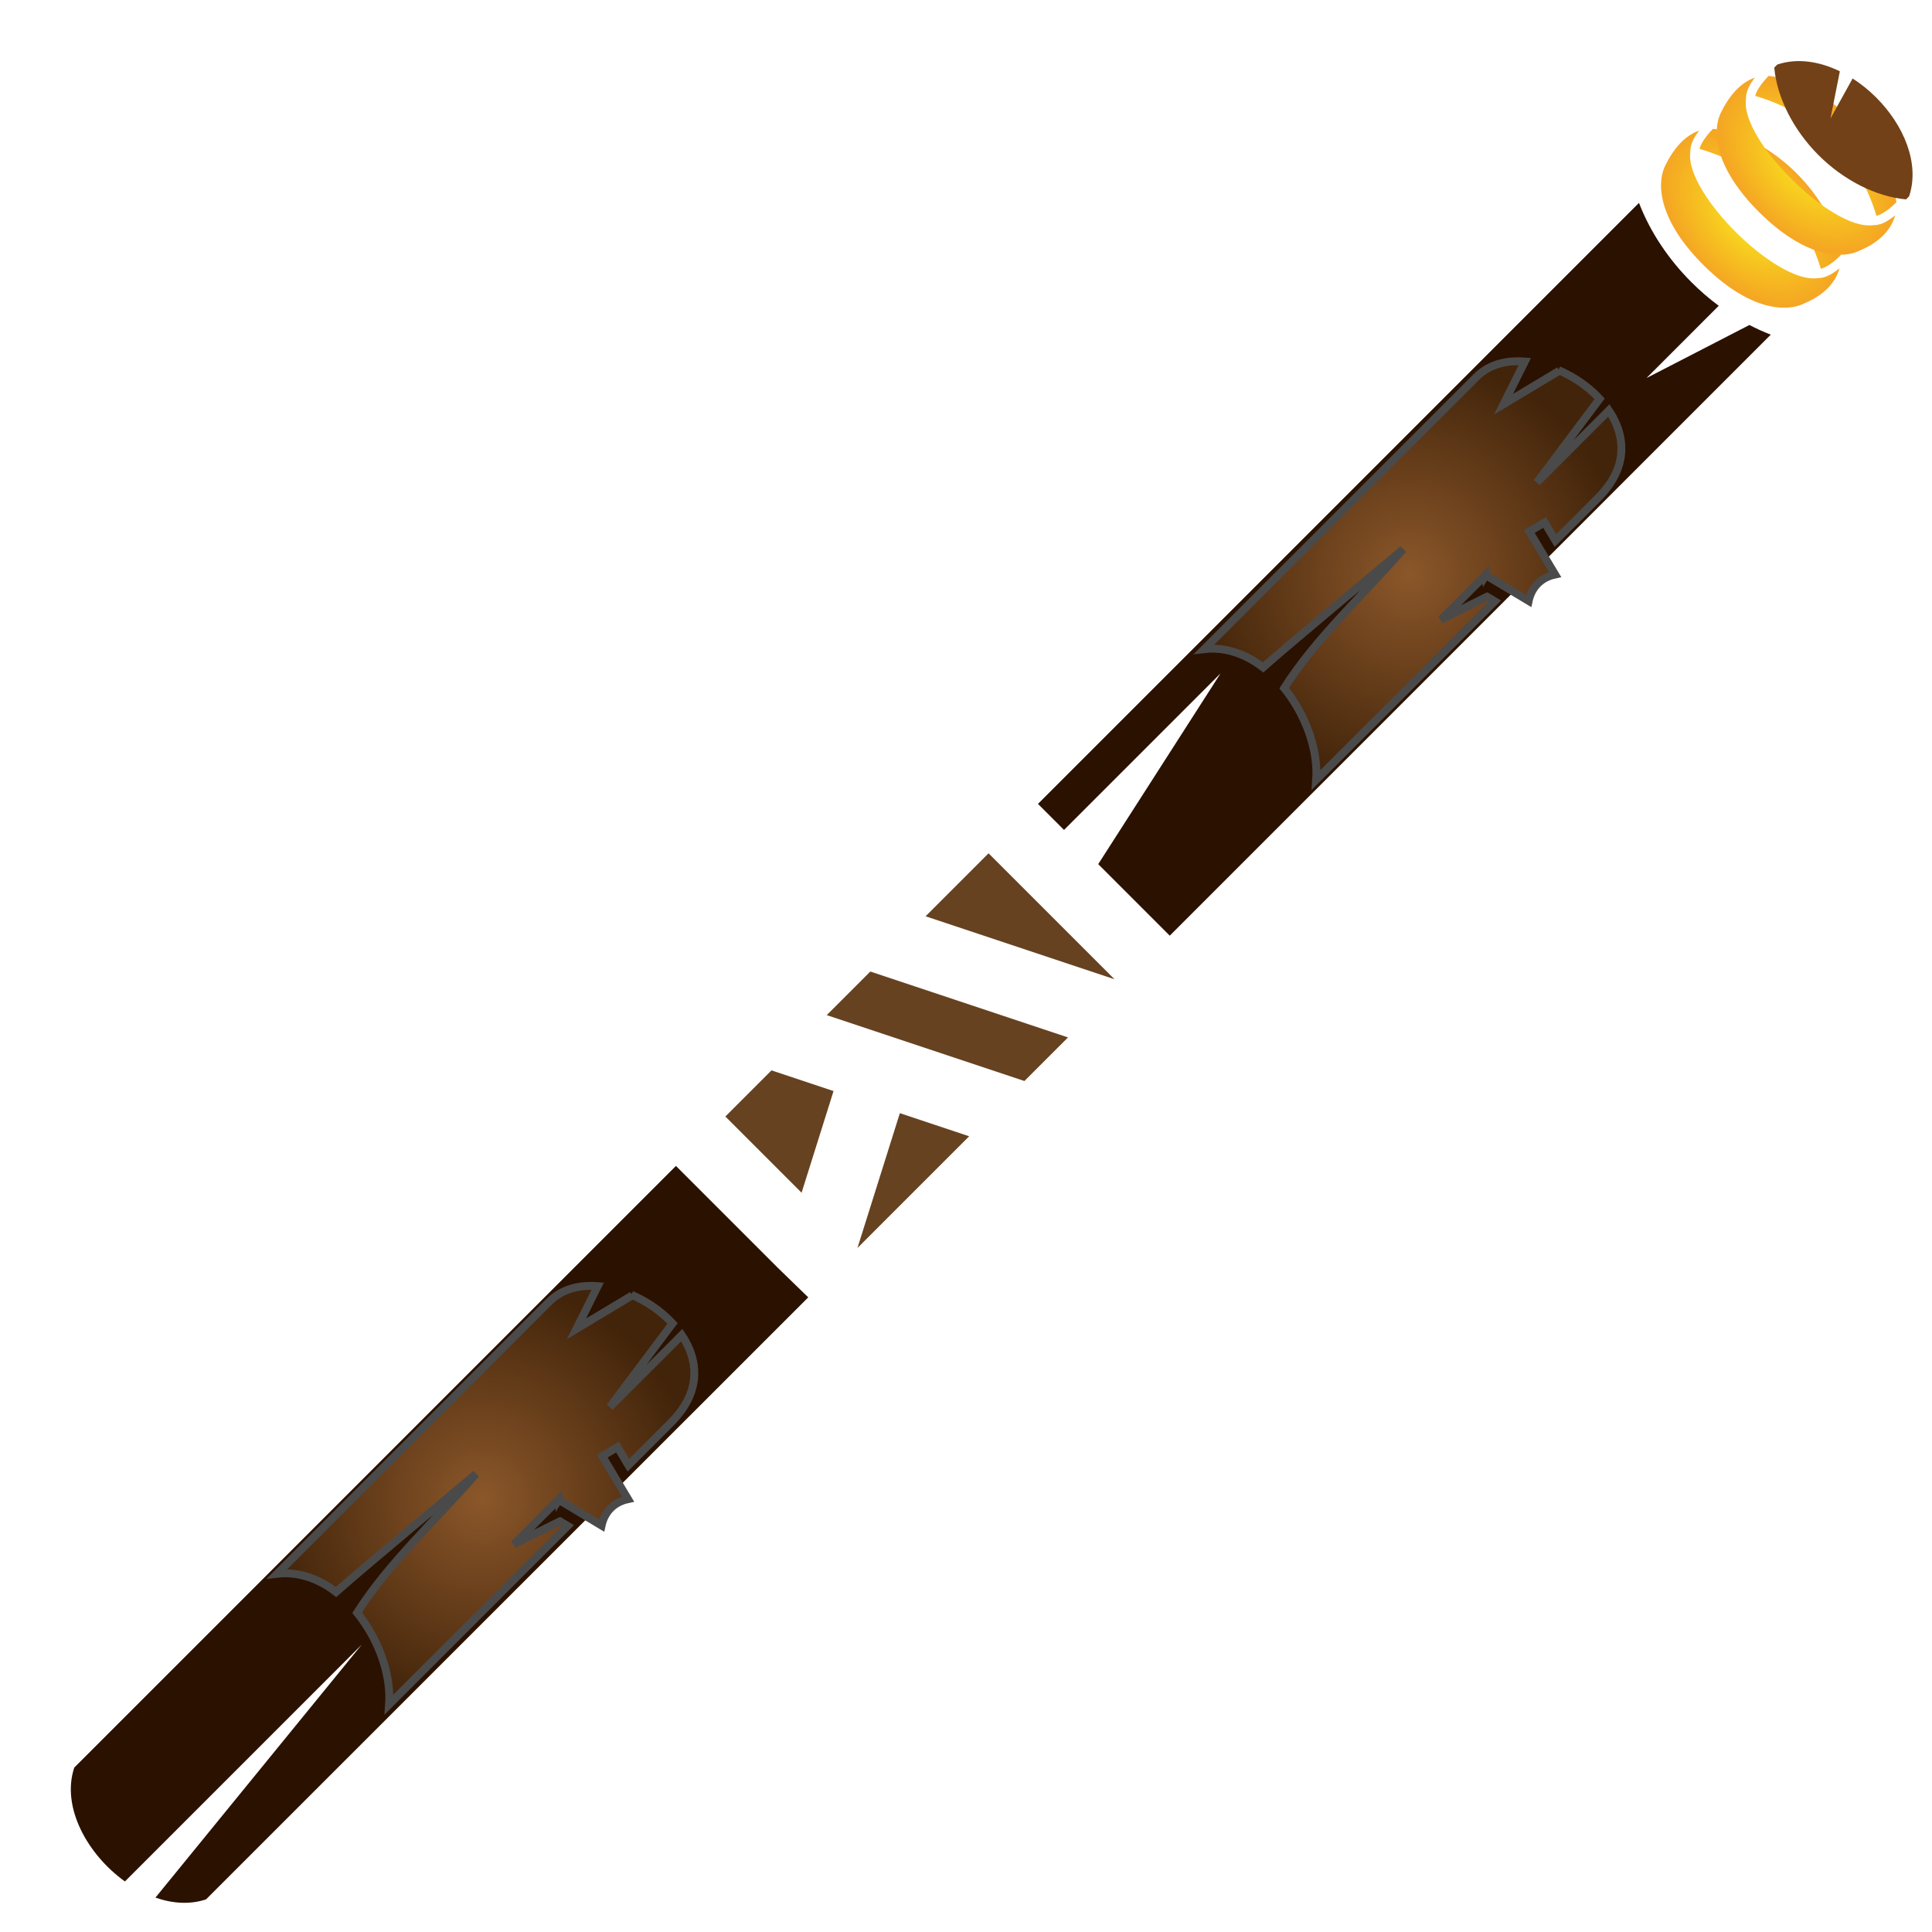 <?xml version="1.0" encoding="UTF-8" standalone="no"?>
<svg
   viewBox="0 0 512 512"
   style="height: 64px; width: 64px;"
   version="1.1"
   id="svg42"
   sodipodi:docname="baton+2-de-defense.svg"
   inkscape:version="1.1 (ce6663b3b7, 2021-05-25)"
   inkscape:export-filename="/home/plic/Téléchargements/baton+2-de-defense.png"
   inkscape:export-xdpi="24"
   inkscape:export-ydpi="24"
   xmlns:inkscape="http://www.inkscape.org/namespaces/inkscape"
   xmlns:sodipodi="http://sodipodi.sourceforge.net/DTD/sodipodi-0.dtd"
   xmlns="http://www.w3.org/2000/svg"
   xmlns:svg="http://www.w3.org/2000/svg"
   xmlns:rdf="http://www.w3.org/1999/02/22-rdf-syntax-ns#"
   xmlns:cc="http://creativecommons.org/ns#"
   xmlns:dc="http://purl.org/dc/elements/1.1/">
  <defs
     id="defs46">
    <radialGradient
       id="gradient-2"
       gradientTransform="scale(0.997,1.003)"
       cx="265.711"
       cy="259.123"
       fx="265.711"
       fy="259.123"
       r="239.52"
       gradientUnits="userSpaceOnUse">
      <stop
         id="stop818"
         stop-opacity="1"
         stop-color="#d0021b"
         offset="0%" />
      <stop
         id="stop820"
         stop-opacity="1"
         stop-color="#f5a623"
         offset="100%" />
    </radialGradient>
    <radialGradient
       id="gradient-3"
       gradientTransform="scale(1.07,0.934)"
       cx="310.523"
       cy="309.451"
       fx="310.523"
       fy="309.451"
       r="54.622"
       gradientUnits="userSpaceOnUse">
      <stop
         id="stop823"
         stop-opacity="1"
         stop-color="#d0021b"
         offset="0%" />
      <stop
         id="stop825"
         stop-opacity="1"
         stop-color="#f5a623"
         offset="100%" />
    </radialGradient>
    <radialGradient
       id="gradient-4"
       gradientTransform="scale(0.786,1.272)"
       cx="544.913"
       cy="254.804"
       fx="544.913"
       fy="254.804"
       r="66.244"
       gradientUnits="userSpaceOnUse">
      <stop
         id="stop828"
         stop-opacity="1"
         stop-color="#d0021b"
         offset="0%" />
      <stop
         id="stop830"
         stop-opacity="1"
         stop-color="#f5a623"
         offset="100%" />
    </radialGradient>
    <radialGradient
       id="gradient-5"
       gradientTransform="scale(0.87,1.15)"
       cx="317.935"
       cy="286.306"
       fx="317.935"
       fy="286.306"
       r="41.782"
       gradientUnits="userSpaceOnUse">
      <stop
         id="stop833"
         stop-opacity="1"
         stop-color="#d0021b"
         offset="0%" />
      <stop
         id="stop835"
         stop-opacity="1"
         stop-color="#f5a623"
         offset="100%" />
    </radialGradient>
    <radialGradient
       id="gradient-6"
       gradientTransform="scale(0.817,1.224)"
       cx="468.884"
       cy="300.208"
       fx="468.884"
       fy="300.208"
       r="48.439"
       gradientUnits="userSpaceOnUse">
      <stop
         id="stop838"
         stop-opacity="1"
         stop-color="#d0021b"
         offset="0%" />
      <stop
         id="stop840"
         stop-opacity="1"
         stop-color="#f5a623"
         offset="100%" />
    </radialGradient>
    <radialGradient
       id="gradient-7"
       gradientTransform="scale(0.949,1.053)"
       cx="319.025"
       cy="364.528"
       fx="319.025"
       fy="364.528"
       r="62.503"
       gradientUnits="userSpaceOnUse">
      <stop
         id="stop843"
         stop-opacity="1"
         stop-color="#d0021b"
         offset="0%" />
      <stop
         id="stop845"
         stop-opacity="1"
         stop-color="#f5a623"
         offset="100%" />
    </radialGradient>
    <radialGradient
       id="gradient-8"
       gradientTransform="scale(1.423,0.703)"
       cx="267.827"
       cy="614.752"
       fx="267.827"
       fy="614.752"
       r="65.812"
       gradientUnits="userSpaceOnUse">
      <stop
         id="stop848"
         stop-opacity="1"
         stop-color="#d0021b"
         offset="0%" />
      <stop
         id="stop850"
         stop-opacity="1"
         stop-color="#f5a623"
         offset="100%" />
    </radialGradient>
    <radialGradient
       id="delapouite-stone-wall-gradient-1">
      <stop
         offset="0%"
         stop-color="#c9c9c9"
         stop-opacity="1"
         id="stop1300" />
      <stop
         offset="100%"
         stop-color="#ffffff"
         stop-opacity="1"
         id="stop1302" />
    </radialGradient>
    <radialGradient
       id="delapouite-stone-wall-gradient-2"
       gradientTransform="scale(4.314,0.232)"
       cx="59.344"
       cy="138.058"
       fx="59.344"
       fy="138.058"
       r="56.086"
       gradientUnits="userSpaceOnUse">
      <stop
         offset="0%"
         stop-color="#9b9b9b"
         stop-opacity="1"
         id="stop1305" />
      <stop
         offset="100%"
         stop-color="#4a4a4a"
         stop-opacity="1"
         id="stop1307" />
    </radialGradient>
    <radialGradient
       id="delapouite-stone-wall-gradient-3"
       gradientTransform="scale(1.288,0.776)"
       cx="152.354"
       cy="119.132"
       fx="152.354"
       fy="119.132"
       r="53.775"
       gradientUnits="userSpaceOnUse">
      <stop
         offset="0%"
         stop-color="#d0021b"
         stop-opacity="1"
         id="stop1310" />
      <stop
         offset="100%"
         stop-color="#702f37"
         stop-opacity="1"
         id="stop1312" />
    </radialGradient>
    <radialGradient
       id="delapouite-stone-wall-gradient-4"
       gradientTransform="scale(1.16,0.862)"
       cx="282.187"
       cy="106.09"
       fx="282.187"
       fy="106.09"
       r="46.714"
       gradientUnits="userSpaceOnUse">
      <stop
         offset="0%"
         stop-color="#d0021b"
         stop-opacity="1"
         id="stop1315" />
      <stop
         offset="100%"
         stop-color="#702f37"
         stop-opacity="1"
         id="stop1317" />
    </radialGradient>
    <radialGradient
       id="delapouite-stone-wall-gradient-5"
       gradientTransform="scale(1.134,0.882)"
       cx="59.494"
       cy="106.443"
       fx="59.494"
       fy="106.443"
       r="46.967"
       gradientUnits="userSpaceOnUse">
      <stop
         offset="0%"
         stop-color="#d0021b"
         stop-opacity="1"
         id="stop1320" />
      <stop
         offset="100%"
         stop-color="#702f37"
         stop-opacity="1"
         id="stop1322" />
    </radialGradient>
    <radialGradient
       id="delapouite-stone-wall-gradient-6"
       gradientTransform="scale(1.194,0.838)"
       cx="371.277"
       cy="117.751"
       fx="371.277"
       fy="117.751"
       r="45.866"
       gradientUnits="userSpaceOnUse">
      <stop
         offset="0%"
         stop-color="#d0021b"
         stop-opacity="1"
         id="stop1325" />
      <stop
         offset="100%"
         stop-color="#702f37"
         stop-opacity="1"
         id="stop1327" />
    </radialGradient>
    <radialGradient
       id="delapouite-stone-wall-gradient-7"
       gradientTransform="scale(0.921,1.086)"
       cx="134.047"
       cy="99.492"
       fx="134.047"
       fy="99.492"
       r="28.159"
       gradientUnits="userSpaceOnUse">
      <stop
         offset="0%"
         stop-color="#d0021b"
         stop-opacity="1"
         id="stop1330" />
      <stop
         offset="100%"
         stop-color="#702f37"
         stop-opacity="1"
         id="stop1332" />
    </radialGradient>
    <radialGradient
       id="delapouite-stone-wall-gradient-8"
       gradientTransform="scale(0.606,1.65)"
       cx="796.206"
       cy="108.206"
       fx="796.206"
       fy="108.206"
       r="25.342"
       gradientUnits="userSpaceOnUse">
      <stop
         offset="0%"
         stop-color="#d0021b"
         stop-opacity="1"
         id="stop1335" />
      <stop
         offset="100%"
         stop-color="#702f37"
         stop-opacity="1"
         id="stop1337" />
    </radialGradient>
    <radialGradient
       id="delapouite-stone-wall-gradient-9"
       gradientTransform="scale(1.198,0.835)"
       cx="335.126"
       cy="217.3"
       fx="335.126"
       fy="217.3"
       r="49.907"
       gradientUnits="userSpaceOnUse">
      <stop
         offset="0%"
         stop-color="#d0021b"
         stop-opacity="1"
         id="stop1340" />
      <stop
         offset="100%"
         stop-color="#702f37"
         stop-opacity="1"
         id="stop1342" />
    </radialGradient>
    <radialGradient
       id="delapouite-stone-wall-gradient-10"
       gradientTransform="scale(1.302,0.768)"
       cx="206.377"
       cy="237.834"
       fx="206.377"
       fy="237.834"
       r="54.442"
       gradientUnits="userSpaceOnUse">
      <stop
         offset="0%"
         stop-color="#d0021b"
         stop-opacity="1"
         id="stop1345" />
      <stop
         offset="100%"
         stop-color="#702f37"
         stop-opacity="1"
         id="stop1347" />
    </radialGradient>
    <radialGradient
       id="delapouite-stone-wall-gradient-11"
       gradientTransform="scale(1.269,0.788)"
       cx="94.479"
       cy="235.347"
       fx="94.479"
       fy="235.347"
       r="53.077"
       gradientUnits="userSpaceOnUse">
      <stop
         offset="0%"
         stop-color="#d0021b"
         stop-opacity="1"
         id="stop1350" />
      <stop
         offset="100%"
         stop-color="#702f37"
         stop-opacity="1"
         id="stop1352" />
    </radialGradient>
    <radialGradient
       id="delapouite-stone-wall-gradient-12"
       gradientTransform="scale(0.645,1.55)"
       cx="48.687"
       cy="119.571"
       fx="48.687"
       fy="119.571"
       r="25.973"
       gradientUnits="userSpaceOnUse">
      <stop
         offset="0%"
         stop-color="#d0021b"
         stop-opacity="1"
         id="stop1355" />
      <stop
         offset="100%"
         stop-color="#702f37"
         stop-opacity="1"
         id="stop1357" />
    </radialGradient>
    <radialGradient
       id="delapouite-stone-wall-gradient-13"
       gradientTransform="scale(1.217,0.821)"
       cx="280.591"
       cy="336.32"
       fx="280.591"
       fy="336.32"
       r="57.191"
       gradientUnits="userSpaceOnUse">
      <stop
         offset="0%"
         stop-color="#d0021b"
         stop-opacity="1"
         id="stop1360" />
      <stop
         offset="100%"
         stop-color="#702f37"
         stop-opacity="1"
         id="stop1362" />
    </radialGradient>
    <radialGradient
       id="delapouite-stone-wall-gradient-14"
       gradientTransform="scale(1.25,0.8)"
       cx="157.156"
       cy="344.88"
       fx="157.156"
       fy="344.88"
       r="56.576"
       gradientUnits="userSpaceOnUse">
      <stop
         offset="0%"
         stop-color="#d0021b"
         stop-opacity="1"
         id="stop1365" />
      <stop
         offset="100%"
         stop-color="#702f37"
         stop-opacity="1"
         id="stop1367" />
    </radialGradient>
    <radialGradient
       id="delapouite-stone-wall-gradient-15"
       gradientTransform="scale(0.972,1.028)"
       cx="469.759"
       cy="269.658"
       fx="469.759"
       fy="269.658"
       r="42.395"
       gradientUnits="userSpaceOnUse">
      <stop
         offset="0%"
         stop-color="#d0021b"
         stop-opacity="1"
         id="stop1370" />
      <stop
         offset="100%"
         stop-color="#702f37"
         stop-opacity="1"
         id="stop1372" />
    </radialGradient>
    <radialGradient
       id="delapouite-stone-wall-gradient-16"
       gradientTransform="scale(1.217,0.821)"
       cx="57.394"
       cy="338.266"
       fx="57.394"
       fy="338.266"
       r="44.997"
       gradientUnits="userSpaceOnUse">
      <stop
         offset="0%"
         stop-color="#d0021b"
         stop-opacity="1"
         id="stop1375" />
      <stop
         offset="100%"
         stop-color="#702f37"
         stop-opacity="1"
         id="stop1377" />
    </radialGradient>
    <radialGradient
       id="delapouite-stone-wall-gradient-17"
       gradientTransform="scale(1.243,0.804)"
       cx="346.569"
       cy="452.241"
       fx="346.569"
       fy="452.241"
       r="52.214"
       gradientUnits="userSpaceOnUse">
      <stop
         offset="0%"
         stop-color="#d0021b"
         stop-opacity="1"
         id="stop1380" />
      <stop
         offset="100%"
         stop-color="#702f37"
         stop-opacity="1"
         id="stop1382" />
    </radialGradient>
    <radialGradient
       id="delapouite-stone-wall-gradient-18"
       gradientTransform="scale(0.847,1.181)"
       cx="53.524"
       cy="311.393"
       fx="53.524"
       fy="311.393"
       r="35.223"
       gradientUnits="userSpaceOnUse">
      <stop
         offset="0%"
         stop-color="#d0021b"
         stop-opacity="1"
         id="stop1385" />
      <stop
         offset="100%"
         stop-color="#702f37"
         stop-opacity="1"
         id="stop1387" />
    </radialGradient>
    <radialGradient
       id="delapouite-stone-wall-gradient-19"
       gradientTransform="scale(1.322,0.756)"
       cx="118.108"
       cy="488.395"
       fx="118.108"
       fy="488.395"
       r="57.115"
       gradientUnits="userSpaceOnUse">
      <stop
         offset="0%"
         stop-color="#d0021b"
         stop-opacity="1"
         id="stop1390" />
      <stop
         offset="100%"
         stop-color="#702f37"
         stop-opacity="1"
         id="stop1392" />
    </radialGradient>
    <radialGradient
       id="delapouite-stone-wall-gradient-20"
       gradientTransform="scale(1.184,0.845)"
       cx="248.476"
       cy="440.235"
       fx="248.476"
       fy="440.235"
       r="48.928"
       gradientUnits="userSpaceOnUse">
      <stop
         offset="0%"
         stop-color="#d0021b"
         stop-opacity="1"
         id="stop1395" />
      <stop
         offset="100%"
         stop-color="#702f37"
         stop-opacity="1"
         id="stop1397" />
    </radialGradient>
    <radialGradient
       id="delapouite-stone-wall-gradient-21"
       gradientTransform="scale(0.945,1.058)"
       cx="487.262"
       cy="428.568"
       fx="487.262"
       fy="428.568"
       r="39.519"
       gradientUnits="userSpaceOnUse">
      <stop
         offset="0%"
         stop-color="#d0021b"
         stop-opacity="1"
         id="stop1400" />
      <stop
         offset="100%"
         stop-color="#702f37"
         stop-opacity="1"
         id="stop1402" />
    </radialGradient>
    <radialGradient
       id="delapouite-stone-wall-gradient-22"
       gradientTransform="scale(1.111,0.9)"
       cx="360.776"
       cy="482.124"
       fx="360.776"
       fy="482.124"
       r="24.158"
       gradientUnits="userSpaceOnUse">
      <stop
         offset="0%"
         stop-color="#d0021b"
         stop-opacity="1"
         id="stop1405" />
      <stop
         offset="100%"
         stop-color="#702f37"
         stop-opacity="1"
         id="stop1407" />
    </radialGradient>
    <radialGradient
       id="delapouite-stone-wall-gradient-23"
       gradientTransform="scale(1.263,0.792)"
       cx="65.539"
       cy="576.033"
       fx="65.539"
       fy="576.033"
       r="52.781"
       gradientUnits="userSpaceOnUse">
      <stop
         offset="0%"
         stop-color="#d0021b"
         stop-opacity="1"
         id="stop1410" />
      <stop
         offset="100%"
         stop-color="#702f37"
         stop-opacity="1"
         id="stop1412" />
    </radialGradient>
    <radialGradient
       id="delapouite-stone-wall-gradient-24"
       gradientTransform="scale(1.242,0.805)"
       cx="175.535"
       cy="566.47"
       fx="175.535"
       fy="566.47"
       r="51.023"
       gradientUnits="userSpaceOnUse">
      <stop
         offset="0%"
         stop-color="#d0021b"
         stop-opacity="1"
         id="stop1415" />
      <stop
         offset="100%"
         stop-color="#702f37"
         stop-opacity="1"
         id="stop1417" />
    </radialGradient>
    <radialGradient
       id="delapouite-stone-wall-gradient-25"
       gradientTransform="scale(1.327,0.753)"
       cx="266.194"
       cy="607.141"
       fx="266.194"
       fy="607.141"
       r="50.947"
       gradientUnits="userSpaceOnUse">
      <stop
         offset="0%"
         stop-color="#d0021b"
         stop-opacity="1"
         id="stop1420" />
      <stop
         offset="100%"
         stop-color="#702f37"
         stop-opacity="1"
         id="stop1422" />
    </radialGradient>
    <radialGradient
       id="lorc-unstable-projectile-gradient-1">
      <stop
         offset="0%"
         stop-color="#c9c9c9"
         stop-opacity="1"
         id="stop1919" />
      <stop
         offset="100%"
         stop-color="#ffffff"
         stop-opacity="1"
         id="stop1921" />
    </radialGradient>
    <radialGradient
       id="lorc-unstable-projectile-gradient-2"
       gradientTransform="scale(0.996,1.004)"
       cx="258.747"
       cy="259.109"
       fx="258.747"
       fy="259.109"
       r="240.709"
       gradientUnits="userSpaceOnUse">
      <stop
         offset="0%"
         stop-color="#9013fe"
         stop-opacity="1"
         id="stop1924" />
      <stop
         offset="100%"
         stop-color="#a680c8"
         stop-opacity="1"
         id="stop1926" />
    </radialGradient>
    <radialGradient
       id="lorc-unstable-projectile-gradient-3"
       gradientTransform="scale(1,1)"
       cx="369.965"
       cy="89.106"
       fx="369.965"
       fy="89.106"
       r="24.984"
       gradientUnits="userSpaceOnUse">
      <stop
         offset="0%"
         stop-color="#9013fe"
         stop-opacity="1"
         id="stop1929" />
      <stop
         offset="100%"
         stop-color="#bd10e0"
         stop-opacity="1"
         id="stop1931" />
    </radialGradient>
    <radialGradient
       id="lorc-unstable-projectile-gradient-4"
       gradientTransform="scale(1,1)"
       cx="467.193"
       cy="212.02"
       fx="467.193"
       fy="212.02"
       r="22.422"
       gradientUnits="userSpaceOnUse">
      <stop
         offset="0%"
         stop-color="#9013fe"
         stop-opacity="1"
         id="stop1934" />
      <stop
         offset="100%"
         stop-color="#bd10e0"
         stop-opacity="1"
         id="stop1936" />
    </radialGradient>
    <radialGradient
       id="lorc-unstable-projectile-gradient-5"
       gradientTransform="scale(1.001,0.999)"
       cx="349.175"
       cy="354.436"
       fx="349.175"
       fy="354.436"
       r="128.968"
       gradientUnits="userSpaceOnUse">
      <stop
         offset="0%"
         stop-color="#46344a"
         stop-opacity="1"
         id="stop1939" />
      <stop
         offset="100%"
         stop-color="#9013fe"
         stop-opacity="1"
         id="stop1941" />
    </radialGradient>
    <radialGradient
       id="lorc-unstable-projectile-gradient-6">
      <stop
         offset="0%"
         stop-color="#d0021b"
         stop-opacity="1"
         id="stop1944" />
      <stop
         offset="100%"
         stop-color="#702f37"
         stop-opacity="1"
         id="stop1946" />
    </radialGradient>
    <radialGradient
       id="lorc-unstable-projectile-gradient-7">
      <stop
         offset="0%"
         stop-color="#d0021b"
         stop-opacity="1"
         id="stop1949" />
      <stop
         offset="100%"
         stop-color="#702f37"
         stop-opacity="1"
         id="stop1951" />
    </radialGradient>
    <radialGradient
       id="lorc-unstable-projectile-gradient-8">
      <stop
         offset="0%"
         stop-color="#d0021b"
         stop-opacity="1"
         id="stop1954" />
      <stop
         offset="100%"
         stop-color="#702f37"
         stop-opacity="1"
         id="stop1956" />
    </radialGradient>
    <radialGradient
       id="lorc-unstable-projectile-gradient-9">
      <stop
         offset="0%"
         stop-color="#d0021b"
         stop-opacity="1"
         id="stop1959" />
      <stop
         offset="100%"
         stop-color="#702f37"
         stop-opacity="1"
         id="stop1961" />
    </radialGradient>
    <radialGradient
       id="lorc-unstable-projectile-gradient-10">
      <stop
         offset="0%"
         stop-color="#d0021b"
         stop-opacity="1"
         id="stop1964" />
      <stop
         offset="100%"
         stop-color="#702f37"
         stop-opacity="1"
         id="stop1966" />
    </radialGradient>
    <radialGradient
       id="lorc-unstable-projectile-gradient-11">
      <stop
         offset="0%"
         stop-color="#d0021b"
         stop-opacity="1"
         id="stop1969" />
      <stop
         offset="100%"
         stop-color="#702f37"
         stop-opacity="1"
         id="stop1971" />
    </radialGradient>
    <radialGradient
       id="lorc-unstable-projectile-gradient-12">
      <stop
         offset="0%"
         stop-color="#d0021b"
         stop-opacity="1"
         id="stop1974" />
      <stop
         offset="100%"
         stop-color="#702f37"
         stop-opacity="1"
         id="stop1976" />
    </radialGradient>
    <radialGradient
       id="lorc-unstable-projectile-gradient-13">
      <stop
         offset="0%"
         stop-color="#d0021b"
         stop-opacity="1"
         id="stop1979" />
      <stop
         offset="100%"
         stop-color="#702f37"
         stop-opacity="1"
         id="stop1981" />
    </radialGradient>
    <radialGradient
       id="lorc-unstable-projectile-gradient-14">
      <stop
         offset="0%"
         stop-color="#d0021b"
         stop-opacity="1"
         id="stop1984" />
      <stop
         offset="100%"
         stop-color="#702f37"
         stop-opacity="1"
         id="stop1986" />
    </radialGradient>
    <radialGradient
       id="lorc-unstable-projectile-gradient-15">
      <stop
         offset="0%"
         stop-color="#d0021b"
         stop-opacity="1"
         id="stop1989" />
      <stop
         offset="100%"
         stop-color="#702f37"
         stop-opacity="1"
         id="stop1991" />
    </radialGradient>
    <radialGradient
       id="lorc-unstable-projectile-gradient-16">
      <stop
         offset="0%"
         stop-color="#d0021b"
         stop-opacity="1"
         id="stop1994" />
      <stop
         offset="100%"
         stop-color="#702f37"
         stop-opacity="1"
         id="stop1996" />
    </radialGradient>
    <radialGradient
       id="lorc-unstable-projectile-gradient-17">
      <stop
         offset="0%"
         stop-color="#d0021b"
         stop-opacity="1"
         id="stop1999" />
      <stop
         offset="100%"
         stop-color="#702f37"
         stop-opacity="1"
         id="stop2001" />
    </radialGradient>
    <radialGradient
       id="lorc-unstable-projectile-gradient-18">
      <stop
         offset="0%"
         stop-color="#d0021b"
         stop-opacity="1"
         id="stop2004" />
      <stop
         offset="100%"
         stop-color="#702f37"
         stop-opacity="1"
         id="stop2006" />
    </radialGradient>
    <radialGradient
       id="lorc-unstable-projectile-gradient-19">
      <stop
         offset="0%"
         stop-color="#d0021b"
         stop-opacity="1"
         id="stop2009" />
      <stop
         offset="100%"
         stop-color="#702f37"
         stop-opacity="1"
         id="stop2011" />
    </radialGradient>
    <radialGradient
       id="lorc-unstable-projectile-gradient-20">
      <stop
         offset="0%"
         stop-color="#d0021b"
         stop-opacity="1"
         id="stop2014" />
      <stop
         offset="100%"
         stop-color="#702f37"
         stop-opacity="1"
         id="stop2016" />
    </radialGradient>
    <radialGradient
       id="lorc-unstable-projectile-gradient-21">
      <stop
         offset="0%"
         stop-color="#d0021b"
         stop-opacity="1"
         id="stop2019" />
      <stop
         offset="100%"
         stop-color="#702f37"
         stop-opacity="1"
         id="stop2021" />
    </radialGradient>
    <radialGradient
       id="lorc-unstable-projectile-gradient-22">
      <stop
         offset="0%"
         stop-color="#d0021b"
         stop-opacity="1"
         id="stop2024" />
      <stop
         offset="100%"
         stop-color="#702f37"
         stop-opacity="1"
         id="stop2026" />
    </radialGradient>
    <radialGradient
       id="lorc-unstable-projectile-gradient-23">
      <stop
         offset="0%"
         stop-color="#d0021b"
         stop-opacity="1"
         id="stop2029" />
      <stop
         offset="100%"
         stop-color="#702f37"
         stop-opacity="1"
         id="stop2031" />
    </radialGradient>
    <radialGradient
       id="lorc-unstable-projectile-gradient-24">
      <stop
         offset="0%"
         stop-color="#d0021b"
         stop-opacity="1"
         id="stop2034" />
      <stop
         offset="100%"
         stop-color="#702f37"
         stop-opacity="1"
         id="stop2036" />
    </radialGradient>
    <radialGradient
       id="lorc-unstable-projectile-gradient-25">
      <stop
         offset="0%"
         stop-color="#d0021b"
         stop-opacity="1"
         id="stop2039" />
      <stop
         offset="100%"
         stop-color="#702f37"
         stop-opacity="1"
         id="stop2041" />
    </radialGradient>
    <radialGradient
       id="lorc-unstable-projectile-gradient-2-9"
       gradientTransform="scale(0.996,1.004)"
       cx="258.747"
       cy="259.109"
       fx="258.747"
       fy="259.109"
       r="240.709"
       gradientUnits="userSpaceOnUse">
      <stop
         offset="0%"
         stop-color="#9013fe"
         stop-opacity="1"
         id="stop1924-2" />
      <stop
         offset="100%"
         stop-color="#a680c8"
         stop-opacity="1"
         id="stop1926-0" />
    </radialGradient>
    <radialGradient
       id="lorc-unstable-projectile-gradient-3-2"
       gradientTransform="scale(1,1)"
       cx="369.965"
       cy="89.106"
       fx="369.965"
       fy="89.106"
       r="24.984"
       gradientUnits="userSpaceOnUse">
      <stop
         offset="0%"
         stop-color="#9013fe"
         stop-opacity="1"
         id="stop1929-3" />
      <stop
         offset="100%"
         stop-color="#bd10e0"
         stop-opacity="1"
         id="stop1931-7" />
    </radialGradient>
    <radialGradient
       id="lorc-unstable-projectile-gradient-4-5"
       gradientTransform="scale(1,1)"
       cx="467.193"
       cy="212.02"
       fx="467.193"
       fy="212.02"
       r="22.422"
       gradientUnits="userSpaceOnUse">
      <stop
         offset="0%"
         stop-color="#9013fe"
         stop-opacity="1"
         id="stop1934-9" />
      <stop
         offset="100%"
         stop-color="#bd10e0"
         stop-opacity="1"
         id="stop1936-2" />
    </radialGradient>
    <radialGradient
       id="lorc-unstable-projectile-gradient-5-2"
       gradientTransform="scale(1.001,0.999)"
       cx="349.175"
       cy="354.436"
       fx="349.175"
       fy="354.436"
       r="128.968"
       gradientUnits="userSpaceOnUse">
      <stop
         offset="0%"
         stop-color="#46344a"
         stop-opacity="1"
         id="stop1939-8" />
      <stop
         offset="100%"
         stop-color="#9013fe"
         stop-opacity="1"
         id="stop1941-9" />
    </radialGradient>
    <radialGradient
       id="lorc-unstable-projectile-gradient-2-9-9"
       gradientTransform="scale(0.996,1.004)"
       cx="258.747"
       cy="259.109"
       fx="258.747"
       fy="259.109"
       r="240.709"
       gradientUnits="userSpaceOnUse">
      <stop
         offset="0%"
         stop-color="#9013fe"
         stop-opacity="1"
         id="stop1924-2-3" />
      <stop
         offset="100%"
         stop-color="#a680c8"
         stop-opacity="1"
         id="stop1926-0-1" />
    </radialGradient>
    <radialGradient
       id="lorc-unstable-projectile-gradient-3-2-9"
       gradientTransform="scale(1,1)"
       cx="369.965"
       cy="89.106"
       fx="369.965"
       fy="89.106"
       r="24.984"
       gradientUnits="userSpaceOnUse">
      <stop
         offset="0%"
         stop-color="#9013fe"
         stop-opacity="1"
         id="stop1929-3-4" />
      <stop
         offset="100%"
         stop-color="#bd10e0"
         stop-opacity="1"
         id="stop1931-7-7" />
    </radialGradient>
    <radialGradient
       id="lorc-unstable-projectile-gradient-4-5-8"
       gradientTransform="scale(1,1)"
       cx="467.193"
       cy="212.02"
       fx="467.193"
       fy="212.02"
       r="22.422"
       gradientUnits="userSpaceOnUse">
      <stop
         offset="0%"
         stop-color="#9013fe"
         stop-opacity="1"
         id="stop1934-9-4" />
      <stop
         offset="100%"
         stop-color="#bd10e0"
         stop-opacity="1"
         id="stop1936-2-5" />
    </radialGradient>
    <radialGradient
       id="lorc-unstable-projectile-gradient-5-2-0"
       gradientTransform="scale(1.001,0.999)"
       cx="349.175"
       cy="354.436"
       fx="349.175"
       fy="354.436"
       r="128.968"
       gradientUnits="userSpaceOnUse">
      <stop
         offset="0%"
         stop-color="#46344a"
         stop-opacity="1"
         id="stop1939-8-3" />
      <stop
         offset="100%"
         stop-color="#9013fe"
         stop-opacity="1"
         id="stop1941-9-6" />
    </radialGradient>
    <radialGradient
       id="lorc-imprisoned-gradient-1">
      <stop
         offset="0%"
         stop-color="#c9c9c9"
         stop-opacity="1"
         id="stop2609" />
      <stop
         offset="100%"
         stop-color="#ffffff"
         stop-opacity="1"
         id="stop2611" />
    </radialGradient>
    <radialGradient
       id="lorc-imprisoned-gradient-2"
       gradientTransform="scale(0.996,1.004)"
       cx="257.815"
       cy="254.46"
       fx="257.815"
       fy="254.46"
       r="240.857"
       gradientUnits="userSpaceOnUse">
      <stop
         offset="0%"
         stop-color="#4a4a4a"
         stop-opacity="1"
         id="stop2614" />
      <stop
         offset="100%"
         stop-color="#000000"
         stop-opacity="1"
         id="stop2616" />
    </radialGradient>
    <radialGradient
       id="lorc-imprisoned-gradient-3"
       gradientTransform="scale(0.941,1.063)"
       cx="96.056"
       cy="57.587"
       fx="96.056"
       fy="57.587"
       r="14.435"
       gradientUnits="userSpaceOnUse">
      <stop
         offset="0%"
         stop-color="#ffffff"
         stop-opacity="1"
         id="stop2619" />
      <stop
         offset="100%"
         stop-color="#ffffff"
         stop-opacity="1"
         id="stop2621" />
    </radialGradient>
    <radialGradient
       id="lorc-imprisoned-gradient-4"
       gradientTransform="scale(0.941,1.063)"
       cx="451.453"
       cy="57.586"
       fx="451.453"
       fy="57.586"
       r="14.434"
       gradientUnits="userSpaceOnUse">
      <stop
         offset="0%"
         stop-color="#ffffff"
         stop-opacity="1"
         id="stop2624" />
      <stop
         offset="100%"
         stop-color="#ffffff"
         stop-opacity="1"
         id="stop2626" />
    </radialGradient>
    <radialGradient
       id="lorc-imprisoned-gradient-5"
       gradientTransform="scale(0.941,1.063)"
       cx="96.058"
       cy="132.9"
       fx="96.058"
       fy="132.9"
       r="14.435"
       gradientUnits="userSpaceOnUse">
      <stop
         offset="0%"
         stop-color="#ffffff"
         stop-opacity="1"
         id="stop2629" />
      <stop
         offset="100%"
         stop-color="#ffffff"
         stop-opacity="1"
         id="stop2631" />
    </radialGradient>
    <radialGradient
       id="lorc-imprisoned-gradient-6"
       gradientTransform="scale(0.941,1.063)"
       cx="451.46"
       cy="132.898"
       fx="451.46"
       fy="132.898"
       r="14.434"
       gradientUnits="userSpaceOnUse">
      <stop
         offset="0%"
         stop-color="#ffffff"
         stop-opacity="1"
         id="stop2634" />
      <stop
         offset="100%"
         stop-color="#ffffff"
         stop-opacity="1"
         id="stop2636" />
    </radialGradient>
    <radialGradient
       id="lorc-imprisoned-gradient-7"
       gradientTransform="scale(0.941,1.063)"
       cx="96.053"
       cy="209.255"
       fx="96.053"
       fy="209.255"
       r="14.434"
       gradientUnits="userSpaceOnUse">
      <stop
         offset="0%"
         stop-color="#ffffff"
         stop-opacity="1"
         id="stop2639" />
      <stop
         offset="100%"
         stop-color="#ffffff"
         stop-opacity="1"
         id="stop2641" />
    </radialGradient>
    <radialGradient
       id="lorc-imprisoned-gradient-8"
       gradientTransform="scale(0.941,1.063)"
       cx="451.438"
       cy="209.251"
       fx="451.438"
       fy="209.251"
       r="14.434"
       gradientUnits="userSpaceOnUse">
      <stop
         offset="0%"
         stop-color="#ffffff"
         stop-opacity="1"
         id="stop2644" />
      <stop
         offset="100%"
         stop-color="#ffffff"
         stop-opacity="1"
         id="stop2646" />
    </radialGradient>
    <radialGradient
       id="lorc-imprisoned-gradient-9"
       gradientTransform="scale(1,1)"
       cx="257.377"
       cy="310.467"
       fx="257.377"
       fy="310.467"
       r="60.375"
       gradientUnits="userSpaceOnUse">
      <stop
         offset="0%"
         stop-color="#ffe0af"
         stop-opacity="1"
         id="stop2649" />
      <stop
         offset="100%"
         stop-color="#702f37"
         stop-opacity="1"
         id="stop2651" />
    </radialGradient>
    <radialGradient
       id="lorc-imprisoned-gradient-10">
      <stop
         offset="0%"
         stop-color="#d0021b"
         stop-opacity="1"
         id="stop2654" />
      <stop
         offset="100%"
         stop-color="#702f37"
         stop-opacity="1"
         id="stop2656" />
    </radialGradient>
    <radialGradient
       id="lorc-imprisoned-gradient-11">
      <stop
         offset="0%"
         stop-color="#d0021b"
         stop-opacity="1"
         id="stop2659" />
      <stop
         offset="100%"
         stop-color="#702f37"
         stop-opacity="1"
         id="stop2661" />
    </radialGradient>
    <radialGradient
       id="lorc-imprisoned-gradient-12">
      <stop
         offset="0%"
         stop-color="#d0021b"
         stop-opacity="1"
         id="stop2664" />
      <stop
         offset="100%"
         stop-color="#702f37"
         stop-opacity="1"
         id="stop2666" />
    </radialGradient>
    <radialGradient
       id="lorc-imprisoned-gradient-13">
      <stop
         offset="0%"
         stop-color="#d0021b"
         stop-opacity="1"
         id="stop2669" />
      <stop
         offset="100%"
         stop-color="#702f37"
         stop-opacity="1"
         id="stop2671" />
    </radialGradient>
    <radialGradient
       id="lorc-imprisoned-gradient-14">
      <stop
         offset="0%"
         stop-color="#d0021b"
         stop-opacity="1"
         id="stop2674" />
      <stop
         offset="100%"
         stop-color="#702f37"
         stop-opacity="1"
         id="stop2676" />
    </radialGradient>
    <radialGradient
       id="lorc-imprisoned-gradient-15">
      <stop
         offset="0%"
         stop-color="#d0021b"
         stop-opacity="1"
         id="stop2679" />
      <stop
         offset="100%"
         stop-color="#702f37"
         stop-opacity="1"
         id="stop2681" />
    </radialGradient>
    <radialGradient
       id="lorc-imprisoned-gradient-16">
      <stop
         offset="0%"
         stop-color="#d0021b"
         stop-opacity="1"
         id="stop2684" />
      <stop
         offset="100%"
         stop-color="#702f37"
         stop-opacity="1"
         id="stop2686" />
    </radialGradient>
    <radialGradient
       id="lorc-imprisoned-gradient-17">
      <stop
         offset="0%"
         stop-color="#d0021b"
         stop-opacity="1"
         id="stop2689" />
      <stop
         offset="100%"
         stop-color="#702f37"
         stop-opacity="1"
         id="stop2691" />
    </radialGradient>
    <radialGradient
       id="lorc-imprisoned-gradient-18">
      <stop
         offset="0%"
         stop-color="#d0021b"
         stop-opacity="1"
         id="stop2694" />
      <stop
         offset="100%"
         stop-color="#702f37"
         stop-opacity="1"
         id="stop2696" />
    </radialGradient>
    <radialGradient
       id="lorc-imprisoned-gradient-19">
      <stop
         offset="0%"
         stop-color="#d0021b"
         stop-opacity="1"
         id="stop2699" />
      <stop
         offset="100%"
         stop-color="#702f37"
         stop-opacity="1"
         id="stop2701" />
    </radialGradient>
    <radialGradient
       id="lorc-imprisoned-gradient-20">
      <stop
         offset="0%"
         stop-color="#d0021b"
         stop-opacity="1"
         id="stop2704" />
      <stop
         offset="100%"
         stop-color="#702f37"
         stop-opacity="1"
         id="stop2706" />
    </radialGradient>
    <radialGradient
       id="lorc-imprisoned-gradient-21">
      <stop
         offset="0%"
         stop-color="#d0021b"
         stop-opacity="1"
         id="stop2709" />
      <stop
         offset="100%"
         stop-color="#702f37"
         stop-opacity="1"
         id="stop2711" />
    </radialGradient>
    <radialGradient
       id="lorc-imprisoned-gradient-22">
      <stop
         offset="0%"
         stop-color="#d0021b"
         stop-opacity="1"
         id="stop2714" />
      <stop
         offset="100%"
         stop-color="#702f37"
         stop-opacity="1"
         id="stop2716" />
    </radialGradient>
    <radialGradient
       id="lorc-imprisoned-gradient-23">
      <stop
         offset="0%"
         stop-color="#d0021b"
         stop-opacity="1"
         id="stop2719" />
      <stop
         offset="100%"
         stop-color="#702f37"
         stop-opacity="1"
         id="stop2721" />
    </radialGradient>
    <radialGradient
       id="lorc-imprisoned-gradient-24">
      <stop
         offset="0%"
         stop-color="#d0021b"
         stop-opacity="1"
         id="stop2724" />
      <stop
         offset="100%"
         stop-color="#702f37"
         stop-opacity="1"
         id="stop2726" />
    </radialGradient>
    <radialGradient
       id="lorc-imprisoned-gradient-25">
      <stop
         offset="0%"
         stop-color="#d0021b"
         stop-opacity="1"
         id="stop2729" />
      <stop
         offset="100%"
         stop-color="#702f37"
         stop-opacity="1"
         id="stop2731" />
    </radialGradient>
    <radialGradient
       id="delapouite-brasero-gradient-1">
      <stop
         offset="0%"
         stop-color="#c9c9c9"
         stop-opacity="1"
         id="stop3402" />
      <stop
         offset="100%"
         stop-color="#ffffff"
         stop-opacity="1"
         id="stop3404" />
    </radialGradient>
    <radialGradient
       id="delapouite-brasero-gradient-2"
       gradientTransform="matrix(0,0.652,-0.46,0,440.485,32.009)"
       cx="217.564"
       cy="175.518"
       fx="217.564"
       fy="175.518"
       r="155.783"
       gradientUnits="userSpaceOnUse">
      <stop
         offset="0%"
         stop-color="#d0021b"
         stop-opacity="1"
         id="stop3407" />
      <stop
         offset="100%"
         stop-color="#f5a623"
         stop-opacity="1"
         id="stop3409" />
    </radialGradient>
    <radialGradient
       id="delapouite-brasero-gradient-3"
       gradientTransform="matrix(0.611,0,0,1.636,-657.469,-245.405)"
       cx="715.558"
       cy="59.669"
       fx="715.558"
       fy="59.669"
       r="31.872"
       gradientUnits="userSpaceOnUse">
      <stop
         offset="0%"
         stop-color="#ffffff"
         stop-opacity="1"
         id="stop3412" />
      <stop
         offset="100%"
         stop-color="#ffffff"
         stop-opacity="1"
         id="stop3414" />
    </radialGradient>
    <radialGradient
       id="delapouite-brasero-gradient-4"
       gradientTransform="matrix(1.301,0,0,0.768,-657.469,-245.405)"
       cx="196.716"
       cy="497.433"
       fx="196.716"
       fy="497.433"
       r="150.78"
       gradientUnits="userSpaceOnUse">
      <stop
         offset="0%"
         stop-color="#ffffff"
         stop-opacity="1"
         id="stop3417" />
      <stop
         offset="100%"
         stop-color="#ffffff"
         stop-opacity="1"
         id="stop3419" />
    </radialGradient>
    <radialGradient
       id="delapouite-brasero-gradient-5">
      <stop
         offset="0%"
         stop-color="#ffffff"
         stop-opacity="1"
         id="stop3422" />
      <stop
         offset="100%"
         stop-color="#ffffff"
         stop-opacity="1"
         id="stop3424" />
    </radialGradient>
    <radialGradient
       id="delapouite-brasero-gradient-6">
      <stop
         offset="0%"
         stop-color="#512d0e"
         stop-opacity="1"
         id="stop3427" />
      <stop
         offset="100%"
         stop-color="#8b572a"
         stop-opacity="1"
         id="stop3429" />
    </radialGradient>
    <radialGradient
       id="delapouite-brasero-gradient-7">
      <stop
         offset="0%"
         stop-color="#ffffff"
         stop-opacity="1"
         id="stop3432" />
      <stop
         offset="100%"
         stop-color="#ffffff"
         stop-opacity="1"
         id="stop3434" />
    </radialGradient>
    <radialGradient
       id="delapouite-brasero-gradient-8">
      <stop
         offset="0%"
         stop-color="#ffffff"
         stop-opacity="1"
         id="stop3437" />
      <stop
         offset="100%"
         stop-color="#ffffff"
         stop-opacity="1"
         id="stop3439" />
    </radialGradient>
    <radialGradient
       id="delapouite-brasero-gradient-9">
      <stop
         offset="0%"
         stop-color="#ffe0af"
         stop-opacity="1"
         id="stop3442" />
      <stop
         offset="100%"
         stop-color="#702f37"
         stop-opacity="1"
         id="stop3444" />
    </radialGradient>
    <radialGradient
       id="delapouite-brasero-gradient-10">
      <stop
         offset="0%"
         stop-color="#d0021b"
         stop-opacity="1"
         id="stop3447" />
      <stop
         offset="100%"
         stop-color="#702f37"
         stop-opacity="1"
         id="stop3449" />
    </radialGradient>
    <radialGradient
       id="delapouite-brasero-gradient-11">
      <stop
         offset="0%"
         stop-color="#d0021b"
         stop-opacity="1"
         id="stop3452" />
      <stop
         offset="100%"
         stop-color="#702f37"
         stop-opacity="1"
         id="stop3454" />
    </radialGradient>
    <radialGradient
       id="delapouite-brasero-gradient-12">
      <stop
         offset="0%"
         stop-color="#d0021b"
         stop-opacity="1"
         id="stop3457" />
      <stop
         offset="100%"
         stop-color="#702f37"
         stop-opacity="1"
         id="stop3459" />
    </radialGradient>
    <radialGradient
       id="delapouite-brasero-gradient-13">
      <stop
         offset="0%"
         stop-color="#d0021b"
         stop-opacity="1"
         id="stop3462" />
      <stop
         offset="100%"
         stop-color="#702f37"
         stop-opacity="1"
         id="stop3464" />
    </radialGradient>
    <radialGradient
       id="delapouite-brasero-gradient-14">
      <stop
         offset="0%"
         stop-color="#d0021b"
         stop-opacity="1"
         id="stop3467" />
      <stop
         offset="100%"
         stop-color="#702f37"
         stop-opacity="1"
         id="stop3469" />
    </radialGradient>
    <radialGradient
       id="delapouite-brasero-gradient-15">
      <stop
         offset="0%"
         stop-color="#d0021b"
         stop-opacity="1"
         id="stop3472" />
      <stop
         offset="100%"
         stop-color="#702f37"
         stop-opacity="1"
         id="stop3474" />
    </radialGradient>
    <radialGradient
       id="delapouite-brasero-gradient-16">
      <stop
         offset="0%"
         stop-color="#d0021b"
         stop-opacity="1"
         id="stop3477" />
      <stop
         offset="100%"
         stop-color="#702f37"
         stop-opacity="1"
         id="stop3479" />
    </radialGradient>
    <radialGradient
       id="delapouite-brasero-gradient-17">
      <stop
         offset="0%"
         stop-color="#d0021b"
         stop-opacity="1"
         id="stop3482" />
      <stop
         offset="100%"
         stop-color="#702f37"
         stop-opacity="1"
         id="stop3484" />
    </radialGradient>
    <radialGradient
       id="delapouite-brasero-gradient-18">
      <stop
         offset="0%"
         stop-color="#d0021b"
         stop-opacity="1"
         id="stop3487" />
      <stop
         offset="100%"
         stop-color="#702f37"
         stop-opacity="1"
         id="stop3489" />
    </radialGradient>
    <radialGradient
       id="delapouite-brasero-gradient-19">
      <stop
         offset="0%"
         stop-color="#d0021b"
         stop-opacity="1"
         id="stop3492" />
      <stop
         offset="100%"
         stop-color="#702f37"
         stop-opacity="1"
         id="stop3494" />
    </radialGradient>
    <radialGradient
       id="delapouite-brasero-gradient-20">
      <stop
         offset="0%"
         stop-color="#d0021b"
         stop-opacity="1"
         id="stop3497" />
      <stop
         offset="100%"
         stop-color="#702f37"
         stop-opacity="1"
         id="stop3499" />
    </radialGradient>
    <radialGradient
       id="delapouite-brasero-gradient-21">
      <stop
         offset="0%"
         stop-color="#d0021b"
         stop-opacity="1"
         id="stop3502" />
      <stop
         offset="100%"
         stop-color="#702f37"
         stop-opacity="1"
         id="stop3504" />
    </radialGradient>
    <radialGradient
       id="delapouite-brasero-gradient-22">
      <stop
         offset="0%"
         stop-color="#d0021b"
         stop-opacity="1"
         id="stop3507" />
      <stop
         offset="100%"
         stop-color="#702f37"
         stop-opacity="1"
         id="stop3509" />
    </radialGradient>
    <radialGradient
       id="delapouite-brasero-gradient-23">
      <stop
         offset="0%"
         stop-color="#d0021b"
         stop-opacity="1"
         id="stop3512" />
      <stop
         offset="100%"
         stop-color="#702f37"
         stop-opacity="1"
         id="stop3514" />
    </radialGradient>
    <radialGradient
       id="delapouite-brasero-gradient-24">
      <stop
         offset="0%"
         stop-color="#d0021b"
         stop-opacity="1"
         id="stop3517" />
      <stop
         offset="100%"
         stop-color="#702f37"
         stop-opacity="1"
         id="stop3519" />
    </radialGradient>
    <radialGradient
       id="delapouite-brasero-gradient-25">
      <stop
         offset="0%"
         stop-color="#d0021b"
         stop-opacity="1"
         id="stop3522" />
      <stop
         offset="100%"
         stop-color="#702f37"
         stop-opacity="1"
         id="stop3524" />
    </radialGradient>
    <radialGradient
       id="delapouite-push-gradient-1">
      <stop
         offset="0%"
         stop-color="#c9c9c9"
         stop-opacity="1"
         id="stop3626" />
      <stop
         offset="100%"
         stop-color="#ffffff"
         stop-opacity="1"
         id="stop3628" />
    </radialGradient>
    <radialGradient
       id="delapouite-push-gradient-2"
       gradientTransform="matrix(0.571,0,0,1.75,-500.939,133.503)"
       cx="417.057"
       cy="45.654"
       fx="417.057"
       fy="45.654"
       r="33.274"
       gradientUnits="userSpaceOnUse">
      <stop
         offset="0%"
         stop-color="#401010"
         stop-opacity="1"
         id="stop3631" />
      <stop
         offset="100%"
         stop-color="#000000"
         stop-opacity="1"
         id="stop3633" />
    </radialGradient>
    <radialGradient
       id="delapouite-push-gradient-3"
       gradientTransform="matrix(0.984,0,0,1.017,-500.939,133.503)"
       cx="326.168"
       cy="91.447"
       fx="326.168"
       fy="91.447"
       r="49.863"
       gradientUnits="userSpaceOnUse">
      <stop
         offset="0%"
         stop-color="#ffffff"
         stop-opacity="1"
         id="stop3636" />
      <stop
         offset="100%"
         stop-color="#ffffff"
         stop-opacity="1"
         id="stop3638" />
    </radialGradient>
    <radialGradient
       id="delapouite-push-gradient-4"
       gradientTransform="matrix(1,0,0,1,-500.939,133.503)"
       cx="163.227"
       cy="101.972"
       fx="163.227"
       fy="101.972"
       r="42.09"
       gradientUnits="userSpaceOnUse">
      <stop
         offset="0%"
         stop-color="#ffffff"
         stop-opacity="1"
         id="stop3641" />
      <stop
         offset="100%"
         stop-color="#ffffff"
         stop-opacity="1"
         id="stop3643" />
    </radialGradient>
    <radialGradient
       id="delapouite-push-gradient-5"
       gradientTransform="matrix(0.717,0,0,1.395,-500.939,133.503)"
       cx="564.956"
       cy="228.009"
       fx="564.956"
       fy="228.009"
       r="128.296"
       gradientUnits="userSpaceOnUse">
      <stop
         offset="0%"
         stop-color="#ffffff"
         stop-opacity="1"
         id="stop3646" />
      <stop
         offset="100%"
         stop-color="#ffffff"
         stop-opacity="1"
         id="stop3648" />
    </radialGradient>
    <radialGradient
       id="delapouite-push-gradient-6"
       gradientTransform="matrix(0.723,0,0,0.8,78.82,-12.161)"
       cx="180.657"
       cy="309.258"
       fx="180.657"
       fy="309.258"
       r="166.164"
       gradientUnits="userSpaceOnUse">
      <stop
         offset="0%"
         stop-color="#512d0e"
         stop-opacity="1"
         id="stop3651" />
      <stop
         offset="100%"
         stop-color="#8b572a"
         stop-opacity="1"
         id="stop3653" />
    </radialGradient>
    <radialGradient
       id="delapouite-push-gradient-7">
      <stop
         offset="0%"
         stop-color="#ffffff"
         stop-opacity="1"
         id="stop3656" />
      <stop
         offset="100%"
         stop-color="#ffffff"
         stop-opacity="1"
         id="stop3658" />
    </radialGradient>
    <radialGradient
       id="delapouite-push-gradient-8">
      <stop
         offset="0%"
         stop-color="#ffffff"
         stop-opacity="1"
         id="stop3661" />
      <stop
         offset="100%"
         stop-color="#ffffff"
         stop-opacity="1"
         id="stop3663" />
    </radialGradient>
    <radialGradient
       id="delapouite-push-gradient-9">
      <stop
         offset="0%"
         stop-color="#ffe0af"
         stop-opacity="1"
         id="stop3666" />
      <stop
         offset="100%"
         stop-color="#702f37"
         stop-opacity="1"
         id="stop3668" />
    </radialGradient>
    <radialGradient
       id="delapouite-push-gradient-10">
      <stop
         offset="0%"
         stop-color="#d0021b"
         stop-opacity="1"
         id="stop3671" />
      <stop
         offset="100%"
         stop-color="#702f37"
         stop-opacity="1"
         id="stop3673" />
    </radialGradient>
    <radialGradient
       id="delapouite-push-gradient-11">
      <stop
         offset="0%"
         stop-color="#d0021b"
         stop-opacity="1"
         id="stop3676" />
      <stop
         offset="100%"
         stop-color="#702f37"
         stop-opacity="1"
         id="stop3678" />
    </radialGradient>
    <radialGradient
       id="delapouite-push-gradient-12">
      <stop
         offset="0%"
         stop-color="#d0021b"
         stop-opacity="1"
         id="stop3681" />
      <stop
         offset="100%"
         stop-color="#702f37"
         stop-opacity="1"
         id="stop3683" />
    </radialGradient>
    <radialGradient
       id="delapouite-push-gradient-13">
      <stop
         offset="0%"
         stop-color="#d0021b"
         stop-opacity="1"
         id="stop3686" />
      <stop
         offset="100%"
         stop-color="#702f37"
         stop-opacity="1"
         id="stop3688" />
    </radialGradient>
    <radialGradient
       id="delapouite-push-gradient-14">
      <stop
         offset="0%"
         stop-color="#d0021b"
         stop-opacity="1"
         id="stop3691" />
      <stop
         offset="100%"
         stop-color="#702f37"
         stop-opacity="1"
         id="stop3693" />
    </radialGradient>
    <radialGradient
       id="delapouite-push-gradient-15">
      <stop
         offset="0%"
         stop-color="#d0021b"
         stop-opacity="1"
         id="stop3696" />
      <stop
         offset="100%"
         stop-color="#702f37"
         stop-opacity="1"
         id="stop3698" />
    </radialGradient>
    <radialGradient
       id="delapouite-push-gradient-16">
      <stop
         offset="0%"
         stop-color="#d0021b"
         stop-opacity="1"
         id="stop3701" />
      <stop
         offset="100%"
         stop-color="#702f37"
         stop-opacity="1"
         id="stop3703" />
    </radialGradient>
    <radialGradient
       id="delapouite-push-gradient-17">
      <stop
         offset="0%"
         stop-color="#d0021b"
         stop-opacity="1"
         id="stop3706" />
      <stop
         offset="100%"
         stop-color="#702f37"
         stop-opacity="1"
         id="stop3708" />
    </radialGradient>
    <radialGradient
       id="delapouite-push-gradient-18">
      <stop
         offset="0%"
         stop-color="#d0021b"
         stop-opacity="1"
         id="stop3711" />
      <stop
         offset="100%"
         stop-color="#702f37"
         stop-opacity="1"
         id="stop3713" />
    </radialGradient>
    <radialGradient
       id="delapouite-push-gradient-19">
      <stop
         offset="0%"
         stop-color="#d0021b"
         stop-opacity="1"
         id="stop3716" />
      <stop
         offset="100%"
         stop-color="#702f37"
         stop-opacity="1"
         id="stop3718" />
    </radialGradient>
    <radialGradient
       id="delapouite-push-gradient-20">
      <stop
         offset="0%"
         stop-color="#d0021b"
         stop-opacity="1"
         id="stop3721" />
      <stop
         offset="100%"
         stop-color="#702f37"
         stop-opacity="1"
         id="stop3723" />
    </radialGradient>
    <radialGradient
       id="delapouite-push-gradient-21">
      <stop
         offset="0%"
         stop-color="#d0021b"
         stop-opacity="1"
         id="stop3726" />
      <stop
         offset="100%"
         stop-color="#702f37"
         stop-opacity="1"
         id="stop3728" />
    </radialGradient>
    <radialGradient
       id="delapouite-push-gradient-22">
      <stop
         offset="0%"
         stop-color="#d0021b"
         stop-opacity="1"
         id="stop3731" />
      <stop
         offset="100%"
         stop-color="#702f37"
         stop-opacity="1"
         id="stop3733" />
    </radialGradient>
    <radialGradient
       id="delapouite-push-gradient-23">
      <stop
         offset="0%"
         stop-color="#d0021b"
         stop-opacity="1"
         id="stop3736" />
      <stop
         offset="100%"
         stop-color="#702f37"
         stop-opacity="1"
         id="stop3738" />
    </radialGradient>
    <radialGradient
       id="delapouite-push-gradient-24">
      <stop
         offset="0%"
         stop-color="#d0021b"
         stop-opacity="1"
         id="stop3741" />
      <stop
         offset="100%"
         stop-color="#702f37"
         stop-opacity="1"
         id="stop3743" />
    </radialGradient>
    <radialGradient
       id="delapouite-push-gradient-25">
      <stop
         offset="0%"
         stop-color="#d0021b"
         stop-opacity="1"
         id="stop3746" />
      <stop
         offset="100%"
         stop-color="#702f37"
         stop-opacity="1"
         id="stop3748" />
    </radialGradient>
    <radialGradient
       id="lorc-aura-gradient-1">
      <stop
         offset="0%"
         stop-color="#c9c9c9"
         stop-opacity="1"
         id="stop4963" />
      <stop
         offset="100%"
         stop-color="#ffffff"
         stop-opacity="1"
         id="stop4965" />
    </radialGradient>
    <radialGradient
       id="lorc-aura-gradient-2"
       gradientTransform="matrix(1.009,0,0,0.991,-435.498,-25.328)"
       cx="255.279"
       cy="255.426"
       fx="255.279"
       fy="255.426"
       r="247.606"
       gradientUnits="userSpaceOnUse">
      <stop
         offset="0%"
         stop-color="#8b572a"
         stop-opacity="1"
         id="stop4968" />
      <stop
         offset="100%"
         stop-color="#42240a"
         stop-opacity="1"
         id="stop4970" />
    </radialGradient>
    <radialGradient
       id="lorc-aura-gradient-3"
       gradientTransform="matrix(0.441,0,0,1.006,95.373,20.293)"
       cx="386.922"
       cy="198.929"
       fx="386.922"
       fy="198.929"
       r="130.705"
       gradientUnits="userSpaceOnUse">
      <stop
         offset="0%"
         stop-color="#8b572a"
         stop-opacity="1"
         id="stop4973" />
      <stop
         offset="100%"
         stop-color="#513115"
         stop-opacity="1"
         id="stop4975" />
    </radialGradient>
    <radialGradient
       id="lorc-aura-gradient-4">
      <stop
         offset="0%"
         stop-color="#ffffff"
         stop-opacity="1"
         id="stop4978" />
      <stop
         offset="100%"
         stop-color="#ffffff"
         stop-opacity="1"
         id="stop4980" />
    </radialGradient>
    <radialGradient
       id="lorc-aura-gradient-5">
      <stop
         offset="0%"
         stop-color="#ffffff"
         stop-opacity="1"
         id="stop4983" />
      <stop
         offset="100%"
         stop-color="#ffffff"
         stop-opacity="1"
         id="stop4985" />
    </radialGradient>
    <radialGradient
       id="lorc-aura-gradient-6">
      <stop
         offset="0%"
         stop-color="#512d0e"
         stop-opacity="1"
         id="stop4988" />
      <stop
         offset="100%"
         stop-color="#8b572a"
         stop-opacity="1"
         id="stop4990" />
    </radialGradient>
    <radialGradient
       id="lorc-aura-gradient-7">
      <stop
         offset="0%"
         stop-color="#ffffff"
         stop-opacity="1"
         id="stop4993" />
      <stop
         offset="100%"
         stop-color="#ffffff"
         stop-opacity="1"
         id="stop4995" />
    </radialGradient>
    <radialGradient
       id="lorc-aura-gradient-8">
      <stop
         offset="0%"
         stop-color="#ffffff"
         stop-opacity="1"
         id="stop4998" />
      <stop
         offset="100%"
         stop-color="#ffffff"
         stop-opacity="1"
         id="stop5000" />
    </radialGradient>
    <radialGradient
       id="lorc-aura-gradient-9">
      <stop
         offset="0%"
         stop-color="#ffe0af"
         stop-opacity="1"
         id="stop5003" />
      <stop
         offset="100%"
         stop-color="#702f37"
         stop-opacity="1"
         id="stop5005" />
    </radialGradient>
    <radialGradient
       id="lorc-aura-gradient-10">
      <stop
         offset="0%"
         stop-color="#d0021b"
         stop-opacity="1"
         id="stop5008" />
      <stop
         offset="100%"
         stop-color="#702f37"
         stop-opacity="1"
         id="stop5010" />
    </radialGradient>
    <radialGradient
       id="lorc-aura-gradient-11">
      <stop
         offset="0%"
         stop-color="#d0021b"
         stop-opacity="1"
         id="stop5013" />
      <stop
         offset="100%"
         stop-color="#702f37"
         stop-opacity="1"
         id="stop5015" />
    </radialGradient>
    <radialGradient
       id="lorc-aura-gradient-12">
      <stop
         offset="0%"
         stop-color="#d0021b"
         stop-opacity="1"
         id="stop5018" />
      <stop
         offset="100%"
         stop-color="#702f37"
         stop-opacity="1"
         id="stop5020" />
    </radialGradient>
    <radialGradient
       id="lorc-aura-gradient-13">
      <stop
         offset="0%"
         stop-color="#d0021b"
         stop-opacity="1"
         id="stop5023" />
      <stop
         offset="100%"
         stop-color="#702f37"
         stop-opacity="1"
         id="stop5025" />
    </radialGradient>
    <radialGradient
       id="lorc-aura-gradient-14">
      <stop
         offset="0%"
         stop-color="#d0021b"
         stop-opacity="1"
         id="stop5028" />
      <stop
         offset="100%"
         stop-color="#702f37"
         stop-opacity="1"
         id="stop5030" />
    </radialGradient>
    <radialGradient
       id="lorc-aura-gradient-15">
      <stop
         offset="0%"
         stop-color="#d0021b"
         stop-opacity="1"
         id="stop5033" />
      <stop
         offset="100%"
         stop-color="#702f37"
         stop-opacity="1"
         id="stop5035" />
    </radialGradient>
    <radialGradient
       id="lorc-aura-gradient-16">
      <stop
         offset="0%"
         stop-color="#d0021b"
         stop-opacity="1"
         id="stop5038" />
      <stop
         offset="100%"
         stop-color="#702f37"
         stop-opacity="1"
         id="stop5040" />
    </radialGradient>
    <radialGradient
       id="lorc-aura-gradient-17">
      <stop
         offset="0%"
         stop-color="#d0021b"
         stop-opacity="1"
         id="stop5043" />
      <stop
         offset="100%"
         stop-color="#702f37"
         stop-opacity="1"
         id="stop5045" />
    </radialGradient>
    <radialGradient
       id="lorc-aura-gradient-18">
      <stop
         offset="0%"
         stop-color="#d0021b"
         stop-opacity="1"
         id="stop5048" />
      <stop
         offset="100%"
         stop-color="#702f37"
         stop-opacity="1"
         id="stop5050" />
    </radialGradient>
    <radialGradient
       id="lorc-aura-gradient-19">
      <stop
         offset="0%"
         stop-color="#d0021b"
         stop-opacity="1"
         id="stop5053" />
      <stop
         offset="100%"
         stop-color="#702f37"
         stop-opacity="1"
         id="stop5055" />
    </radialGradient>
    <radialGradient
       id="lorc-aura-gradient-20">
      <stop
         offset="0%"
         stop-color="#d0021b"
         stop-opacity="1"
         id="stop5058" />
      <stop
         offset="100%"
         stop-color="#702f37"
         stop-opacity="1"
         id="stop5060" />
    </radialGradient>
    <radialGradient
       id="lorc-aura-gradient-21">
      <stop
         offset="0%"
         stop-color="#d0021b"
         stop-opacity="1"
         id="stop5063" />
      <stop
         offset="100%"
         stop-color="#702f37"
         stop-opacity="1"
         id="stop5065" />
    </radialGradient>
    <radialGradient
       id="lorc-aura-gradient-22">
      <stop
         offset="0%"
         stop-color="#d0021b"
         stop-opacity="1"
         id="stop5068" />
      <stop
         offset="100%"
         stop-color="#702f37"
         stop-opacity="1"
         id="stop5070" />
    </radialGradient>
    <radialGradient
       id="lorc-aura-gradient-23">
      <stop
         offset="0%"
         stop-color="#d0021b"
         stop-opacity="1"
         id="stop5073" />
      <stop
         offset="100%"
         stop-color="#702f37"
         stop-opacity="1"
         id="stop5075" />
    </radialGradient>
    <radialGradient
       id="lorc-aura-gradient-24">
      <stop
         offset="0%"
         stop-color="#d0021b"
         stop-opacity="1"
         id="stop5078" />
      <stop
         offset="100%"
         stop-color="#702f37"
         stop-opacity="1"
         id="stop5080" />
    </radialGradient>
    <radialGradient
       id="lorc-aura-gradient-25">
      <stop
         offset="0%"
         stop-color="#d0021b"
         stop-opacity="1"
         id="stop5083" />
      <stop
         offset="100%"
         stop-color="#702f37"
         stop-opacity="1"
         id="stop5085" />
    </radialGradient>
    <radialGradient
       id="delapouite-star-gate-gradient-1">
      <stop
         offset="0%"
         stop-color="#c9c9c9"
         stop-opacity="1"
         id="stop5425" />
      <stop
         offset="100%"
         stop-color="#ffffff"
         stop-opacity="1"
         id="stop5427" />
    </radialGradient>
    <radialGradient
       id="delapouite-star-gate-gradient-2"
       gradientTransform="matrix(1.216,0,0,0.823,864.617,-159.807)"
       cx="210.564"
       cy="58.358"
       fx="210.564"
       fy="58.358"
       r="32.826"
       gradientUnits="userSpaceOnUse">
      <stop
         offset="0%"
         stop-color="#8b572a"
         stop-opacity="1"
         id="stop5430" />
      <stop
         offset="100%"
         stop-color="#42240a"
         stop-opacity="1"
         id="stop5432" />
    </radialGradient>
    <radialGradient
       id="delapouite-star-gate-gradient-3"
       gradientTransform="matrix(1.07,0,0,0.934,864.617,-159.807)"
       cx="188.14"
       cy="73.711"
       fx="188.14"
       fy="73.711"
       r="29.346"
       gradientUnits="userSpaceOnUse">
      <stop
         offset="0%"
         stop-color="#8b572a"
         stop-opacity="1"
         id="stop5435" />
      <stop
         offset="100%"
         stop-color="#513115"
         stop-opacity="1"
         id="stop5437" />
    </radialGradient>
    <radialGradient
       id="delapouite-star-gate-gradient-4"
       gradientTransform="matrix(1.076,0,0,0.929,864.617,-159.807)"
       cx="288.566"
       cy="74.48"
       fx="288.566"
       fy="74.48"
       r="29.177"
       gradientUnits="userSpaceOnUse">
      <stop
         offset="0%"
         stop-color="#ffffff"
         stop-opacity="1"
         id="stop5440" />
      <stop
         offset="100%"
         stop-color="#ffffff"
         stop-opacity="1"
         id="stop5442" />
    </radialGradient>
    <radialGradient
       id="delapouite-star-gate-gradient-5"
       gradientTransform="matrix(1.021,0,0,0.979,864.617,-159.807)"
       cx="371.626"
       cy="83.831"
       fx="371.626"
       fy="83.831"
       r="36.808"
       gradientUnits="userSpaceOnUse">
      <stop
         offset="0%"
         stop-color="#ffffff"
         stop-opacity="1"
         id="stop5445" />
      <stop
         offset="100%"
         stop-color="#ffffff"
         stop-opacity="1"
         id="stop5447" />
    </radialGradient>
    <radialGradient
       id="delapouite-star-gate-gradient-6"
       gradientTransform="matrix(1.021,0,0,0.979,864.617,-159.807)"
       cx="129.783"
       cy="83.867"
       fx="129.783"
       fy="83.867"
       r="36.808"
       gradientUnits="userSpaceOnUse">
      <stop
         offset="0%"
         stop-color="#512d0e"
         stop-opacity="1"
         id="stop5450" />
      <stop
         offset="100%"
         stop-color="#8b572a"
         stop-opacity="1"
         id="stop5452" />
    </radialGradient>
    <radialGradient
       id="delapouite-star-gate-gradient-7"
       gradientTransform="matrix(1.035,0,0,0.966,-395.955,-83.525)"
       cx="251.525"
       cy="222.225"
       fx="251.525"
       fy="222.225"
       r="131.453"
       gradientUnits="userSpaceOnUse">
      <stop
         offset="0%"
         stop-color="#ffffff"
         stop-opacity="1"
         id="stop5455" />
      <stop
         offset="100%"
         stop-color="#ffffff"
         stop-opacity="1"
         id="stop5457" />
    </radialGradient>
    <radialGradient
       id="delapouite-star-gate-gradient-8"
       gradientTransform="matrix(0.913,0,0,1.095,864.617,-159.807)"
       cx="436.502"
       cy="127.252"
       fx="436.502"
       fy="127.252"
       r="33.03"
       gradientUnits="userSpaceOnUse">
      <stop
         offset="0%"
         stop-color="#ffffff"
         stop-opacity="1"
         id="stop5460" />
      <stop
         offset="100%"
         stop-color="#ffffff"
         stop-opacity="1"
         id="stop5462" />
    </radialGradient>
    <radialGradient
       id="delapouite-star-gate-gradient-9"
       gradientTransform="matrix(0.962,0,0,1.039,864.617,-159.807)"
       cx="117.895"
       cy="137.6"
       fx="117.895"
       fy="137.6"
       r="31.335"
       gradientUnits="userSpaceOnUse">
      <stop
         offset="0%"
         stop-color="#ffe0af"
         stop-opacity="1"
         id="stop5465" />
      <stop
         offset="100%"
         stop-color="#702f37"
         stop-opacity="1"
         id="stop5467" />
    </radialGradient>
    <radialGradient
       id="delapouite-star-gate-gradient-10"
       gradientTransform="matrix(0.909,0,0,1.101,864.617,-159.807)"
       cx="475.175"
       cy="172.857"
       fx="475.175"
       fy="172.857"
       r="34.314"
       gradientUnits="userSpaceOnUse">
      <stop
         offset="0%"
         stop-color="#d0021b"
         stop-opacity="1"
         id="stop5470" />
      <stop
         offset="100%"
         stop-color="#702f37"
         stop-opacity="1"
         id="stop5472" />
    </radialGradient>
    <radialGradient
       id="delapouite-star-gate-gradient-11"
       gradientTransform="matrix(0.886,0,0,1.129,864.617,-159.807)"
       cx="90.716"
       cy="166.81"
       fx="90.716"
       fy="166.81"
       r="35.2"
       gradientUnits="userSpaceOnUse">
      <stop
         offset="0%"
         stop-color="#d0021b"
         stop-opacity="1"
         id="stop5475" />
      <stop
         offset="100%"
         stop-color="#702f37"
         stop-opacity="1"
         id="stop5477" />
    </radialGradient>
    <radialGradient
       id="delapouite-star-gate-gradient-12"
       gradientTransform="matrix(0.902,0,0,1.109,864.617,-159.807)"
       cx="464.648"
       cy="225.95"
       fx="464.648"
       fy="225.95"
       r="26.423"
       gradientUnits="userSpaceOnUse">
      <stop
         offset="0%"
         stop-color="#d0021b"
         stop-opacity="1"
         id="stop5480" />
      <stop
         offset="100%"
         stop-color="#702f37"
         stop-opacity="1"
         id="stop5482" />
    </radialGradient>
    <radialGradient
       id="delapouite-star-gate-gradient-13"
       gradientTransform="matrix(0.914,0,0,1.094,864.617,-159.807)"
       cx="101.787"
       cy="229.721"
       fx="101.787"
       fy="229.721"
       r="26.083"
       gradientUnits="userSpaceOnUse">
      <stop
         offset="0%"
         stop-color="#d0021b"
         stop-opacity="1"
         id="stop5485" />
      <stop
         offset="100%"
         stop-color="#702f37"
         stop-opacity="1"
         id="stop5487" />
    </radialGradient>
    <radialGradient
       id="delapouite-star-gate-gradient-14"
       gradientTransform="matrix(1.003,0,0,0.997,864.617,-159.807)"
       cx="413.993"
       cy="324.637"
       fx="413.993"
       fy="324.637"
       r="36.479"
       gradientUnits="userSpaceOnUse">
      <stop
         offset="0%"
         stop-color="#d0021b"
         stop-opacity="1"
         id="stop5490" />
      <stop
         offset="100%"
         stop-color="#702f37"
         stop-opacity="1"
         id="stop5492" />
    </radialGradient>
    <radialGradient
       id="delapouite-star-gate-gradient-15"
       gradientTransform="matrix(1.003,0,0,0.997,864.617,-159.807)"
       cx="96.579"
       cy="324.685"
       fx="96.579"
       fy="324.685"
       r="36.48"
       gradientUnits="userSpaceOnUse">
      <stop
         offset="0%"
         stop-color="#d0021b"
         stop-opacity="1"
         id="stop5495" />
      <stop
         offset="100%"
         stop-color="#702f37"
         stop-opacity="1"
         id="stop5497" />
    </radialGradient>
    <radialGradient
       id="delapouite-star-gate-gradient-16"
       gradientTransform="matrix(0.927,0,0,1.078,864.617,-159.807)"
       cx="395.189"
       cy="323.945"
       fx="395.189"
       fy="323.945"
       r="29.354"
       gradientUnits="userSpaceOnUse">
      <stop
         offset="0%"
         stop-color="#d0021b"
         stop-opacity="1"
         id="stop5500" />
      <stop
         offset="100%"
         stop-color="#702f37"
         stop-opacity="1"
         id="stop5502" />
    </radialGradient>
    <radialGradient
       id="delapouite-star-gate-gradient-17"
       gradientTransform="matrix(0.927,0,0,1.078,864.617,-159.807)"
       cx="156.96"
       cy="323.969"
       fx="156.96"
       fy="323.969"
       r="29.319"
       gradientUnits="userSpaceOnUse">
      <stop
         offset="0%"
         stop-color="#d0021b"
         stop-opacity="1"
         id="stop5505" />
      <stop
         offset="100%"
         stop-color="#702f37"
         stop-opacity="1"
         id="stop5507" />
    </radialGradient>
    <radialGradient
       id="delapouite-star-gate-gradient-18"
       gradientTransform="matrix(0.846,0,0,1.183,-395.955,-83.525)"
       cx="180.235"
       cy="358.521"
       fx="180.235"
       fy="358.521"
       r="56.653"
       gradientUnits="userSpaceOnUse">
      <stop
         offset="0%"
         stop-color="#d0021b"
         stop-opacity="1"
         id="stop5510" />
      <stop
         offset="100%"
         stop-color="#702f37"
         stop-opacity="1"
         id="stop5512" />
    </radialGradient>
    <radialGradient
       id="delapouite-star-gate-gradient-19"
       gradientTransform="matrix(1.248,0,0,0.801,-395.955,-83.525)"
       cx="205.175"
       cy="529.031"
       fx="205.175"
       fy="529.031"
       r="83.597"
       gradientUnits="userSpaceOnUse">
      <stop
         offset="0%"
         stop-color="#d0021b"
         stop-opacity="1"
         id="stop5515" />
      <stop
         offset="100%"
         stop-color="#702f37"
         stop-opacity="1"
         id="stop5517" />
    </radialGradient>
    <radialGradient
       id="delapouite-star-gate-gradient-20"
       gradientTransform="matrix(0.846,0,0,1.183,-395.955,-83.525)"
       cx="425.275"
       cy="358.521"
       fx="425.275"
       fy="358.521"
       r="56.653"
       gradientUnits="userSpaceOnUse">
      <stop
         offset="0%"
         stop-color="#d0021b"
         stop-opacity="1"
         id="stop5520" />
      <stop
         offset="100%"
         stop-color="#702f37"
         stop-opacity="1"
         id="stop5522" />
    </radialGradient>
    <radialGradient
       id="delapouite-star-gate-gradient-21">
      <stop
         offset="0%"
         stop-color="#d0021b"
         stop-opacity="1"
         id="stop5525" />
      <stop
         offset="100%"
         stop-color="#702f37"
         stop-opacity="1"
         id="stop5527" />
    </radialGradient>
    <radialGradient
       id="delapouite-star-gate-gradient-22">
      <stop
         offset="0%"
         stop-color="#d0021b"
         stop-opacity="1"
         id="stop5530" />
      <stop
         offset="100%"
         stop-color="#702f37"
         stop-opacity="1"
         id="stop5532" />
    </radialGradient>
    <radialGradient
       id="delapouite-star-gate-gradient-23">
      <stop
         offset="0%"
         stop-color="#d0021b"
         stop-opacity="1"
         id="stop5535" />
      <stop
         offset="100%"
         stop-color="#702f37"
         stop-opacity="1"
         id="stop5537" />
    </radialGradient>
    <radialGradient
       id="delapouite-star-gate-gradient-24">
      <stop
         offset="0%"
         stop-color="#d0021b"
         stop-opacity="1"
         id="stop5540" />
      <stop
         offset="100%"
         stop-color="#702f37"
         stop-opacity="1"
         id="stop5542" />
    </radialGradient>
    <radialGradient
       id="delapouite-star-gate-gradient-25">
      <stop
         offset="0%"
         stop-color="#d0021b"
         stop-opacity="1"
         id="stop5545" />
      <stop
         offset="100%"
         stop-color="#702f37"
         stop-opacity="1"
         id="stop5547" />
    </radialGradient>
    <radialGradient
       id="gradient-1"
       gradientTransform="scale(1.258,0.795)"
       cx="203.544"
       cy="321.974"
       fx="203.544"
       fy="321.974"
       r="167.276"
       gradientUnits="userSpaceOnUse">
      <stop
         id="stop867"
         stop-opacity="1"
         stop-color="#f8e71c"
         offset="0%" />
      <stop
         id="stop869"
         stop-opacity="1"
         stop-color="#f5a623"
         offset="100%" />
    </radialGradient>
    <radialGradient
       id="gradient-3-0">
      <stop
         id="stop872"
         stop-opacity="1"
         stop-color="#8b572a"
         offset="0%" />
      <stop
         id="stop874"
         stop-opacity="1"
         stop-color="#b57204"
         offset="100%" />
    </radialGradient>
    <radialGradient
       id="gradient-1-3">
      <stop
         id="stop897"
         stop-opacity="1"
         stop-color="#f8e71c"
         offset="0%" />
      <stop
         id="stop899"
         stop-opacity="1"
         stop-color="#f5a623"
         offset="100%" />
    </radialGradient>
    <radialGradient
       id="gradient-3-6">
      <stop
         id="stop902"
         stop-opacity="1"
         stop-color="#8b572a"
         offset="0%" />
      <stop
         id="stop904"
         stop-opacity="1"
         stop-color="#b57204"
         offset="100%" />
    </radialGradient>
    <radialGradient
       id="gradient-1-7"
       gradientTransform="scale(1.258,0.795)"
       cx="203.544"
       cy="321.974"
       fx="203.544"
       fy="321.974"
       r="167.276"
       gradientUnits="userSpaceOnUse">
      <stop
         id="stop867-5"
         stop-opacity="1"
         stop-color="#f8e71c"
         offset="0%" />
      <stop
         id="stop869-3"
         stop-opacity="1"
         stop-color="#f5a623"
         offset="100%" />
    </radialGradient>
    <radialGradient
       id="delapouite-log-gradient-1">
      <stop
         offset="0%"
         stop-color="#c9c9c9"
         stop-opacity="1"
         id="stop7819" />
      <stop
         offset="100%"
         stop-color="#ffffff"
         stop-opacity="1"
         id="stop7821" />
    </radialGradient>
    <radialGradient
       id="delapouite-log-gradient-2"
       gradientTransform="matrix(0.261,0,0,0.262,54.136,336.597)"
       cx="282.148"
       cy="231.109"
       fx="282.148"
       fy="231.109"
       r="219.213"
       gradientUnits="userSpaceOnUse">
      <stop
         offset="0%"
         stop-color="#8b572a"
         stop-opacity="1"
         id="stop7824" />
      <stop
         offset="100%"
         stop-color="#42240a"
         stop-opacity="1"
         id="stop7826" />
    </radialGradient>
    <radialGradient
       id="delapouite-log-gradient-3"
       gradientTransform="matrix(0.992,0,0,1.008,-1240.881,35.485)"
       cx="430.752"
       cy="255.432"
       fx="430.752"
       fy="255.432"
       r="12.065"
       gradientUnits="userSpaceOnUse">
      <stop
         offset="0%"
         stop-color="#8b572a"
         stop-opacity="1"
         id="stop7829" />
      <stop
         offset="100%"
         stop-color="#513115"
         stop-opacity="1"
         id="stop7831" />
    </radialGradient>
    <radialGradient
       id="delapouite-log-gradient-4"
       gradientTransform="matrix(0.953,0,0,1.049,-1240.881,35.485)"
       cx="96.962"
       cy="391.42"
       fx="96.962"
       fy="391.42"
       r="85.205"
       gradientUnits="userSpaceOnUse">
      <stop
         offset="0%"
         stop-color="#b57204"
         stop-opacity="1"
         id="stop7834" />
      <stop
         offset="100%"
         stop-color="#8b572a"
         stop-opacity="1"
         id="stop7836" />
    </radialGradient>
    <radialGradient
       id="delapouite-log-gradient-5"
       gradientTransform="matrix(1,0,0,1,-1240.881,35.485)"
       cx="94.477"
       cy="410.263"
       fx="94.477"
       fy="410.263"
       r="69.234"
       gradientUnits="userSpaceOnUse">
      <stop
         offset="0%"
         stop-color="#b57204"
         stop-opacity="1"
         id="stop7839" />
      <stop
         offset="100%"
         stop-color="#8b572a"
         stop-opacity="1"
         id="stop7841" />
    </radialGradient>
    <radialGradient
       id="delapouite-log-gradient-6">
      <stop
         offset="0%"
         stop-color="#512d0e"
         stop-opacity="1"
         id="stop7844" />
      <stop
         offset="100%"
         stop-color="#8b572a"
         stop-opacity="1"
         id="stop7846" />
    </radialGradient>
    <radialGradient
       id="delapouite-log-gradient-7">
      <stop
         offset="0%"
         stop-color="#ffffff"
         stop-opacity="1"
         id="stop7849" />
      <stop
         offset="100%"
         stop-color="#ffffff"
         stop-opacity="1"
         id="stop7851" />
    </radialGradient>
    <radialGradient
       id="delapouite-log-gradient-8">
      <stop
         offset="0%"
         stop-color="#ffffff"
         stop-opacity="1"
         id="stop7854" />
      <stop
         offset="100%"
         stop-color="#ffffff"
         stop-opacity="1"
         id="stop7856" />
    </radialGradient>
    <radialGradient
       id="delapouite-log-gradient-9">
      <stop
         offset="0%"
         stop-color="#ffe0af"
         stop-opacity="1"
         id="stop7859" />
      <stop
         offset="100%"
         stop-color="#702f37"
         stop-opacity="1"
         id="stop7861" />
    </radialGradient>
    <radialGradient
       id="delapouite-log-gradient-10">
      <stop
         offset="0%"
         stop-color="#d0021b"
         stop-opacity="1"
         id="stop7864" />
      <stop
         offset="100%"
         stop-color="#702f37"
         stop-opacity="1"
         id="stop7866" />
    </radialGradient>
    <radialGradient
       id="delapouite-log-gradient-11">
      <stop
         offset="0%"
         stop-color="#d0021b"
         stop-opacity="1"
         id="stop7869" />
      <stop
         offset="100%"
         stop-color="#702f37"
         stop-opacity="1"
         id="stop7871" />
    </radialGradient>
    <radialGradient
       id="delapouite-log-gradient-12">
      <stop
         offset="0%"
         stop-color="#d0021b"
         stop-opacity="1"
         id="stop7874" />
      <stop
         offset="100%"
         stop-color="#702f37"
         stop-opacity="1"
         id="stop7876" />
    </radialGradient>
    <radialGradient
       id="delapouite-log-gradient-13">
      <stop
         offset="0%"
         stop-color="#d0021b"
         stop-opacity="1"
         id="stop7879" />
      <stop
         offset="100%"
         stop-color="#702f37"
         stop-opacity="1"
         id="stop7881" />
    </radialGradient>
    <radialGradient
       id="delapouite-log-gradient-14">
      <stop
         offset="0%"
         stop-color="#d0021b"
         stop-opacity="1"
         id="stop7884" />
      <stop
         offset="100%"
         stop-color="#702f37"
         stop-opacity="1"
         id="stop7886" />
    </radialGradient>
    <radialGradient
       id="delapouite-log-gradient-15">
      <stop
         offset="0%"
         stop-color="#d0021b"
         stop-opacity="1"
         id="stop7889" />
      <stop
         offset="100%"
         stop-color="#702f37"
         stop-opacity="1"
         id="stop7891" />
    </radialGradient>
    <radialGradient
       id="delapouite-log-gradient-16">
      <stop
         offset="0%"
         stop-color="#d0021b"
         stop-opacity="1"
         id="stop7894" />
      <stop
         offset="100%"
         stop-color="#702f37"
         stop-opacity="1"
         id="stop7896" />
    </radialGradient>
    <radialGradient
       id="delapouite-log-gradient-17">
      <stop
         offset="0%"
         stop-color="#d0021b"
         stop-opacity="1"
         id="stop7899" />
      <stop
         offset="100%"
         stop-color="#702f37"
         stop-opacity="1"
         id="stop7901" />
    </radialGradient>
    <radialGradient
       id="delapouite-log-gradient-18">
      <stop
         offset="0%"
         stop-color="#d0021b"
         stop-opacity="1"
         id="stop7904" />
      <stop
         offset="100%"
         stop-color="#702f37"
         stop-opacity="1"
         id="stop7906" />
    </radialGradient>
    <radialGradient
       id="delapouite-log-gradient-19">
      <stop
         offset="0%"
         stop-color="#d0021b"
         stop-opacity="1"
         id="stop7909" />
      <stop
         offset="100%"
         stop-color="#702f37"
         stop-opacity="1"
         id="stop7911" />
    </radialGradient>
    <radialGradient
       id="delapouite-log-gradient-20">
      <stop
         offset="0%"
         stop-color="#d0021b"
         stop-opacity="1"
         id="stop7914" />
      <stop
         offset="100%"
         stop-color="#702f37"
         stop-opacity="1"
         id="stop7916" />
    </radialGradient>
    <radialGradient
       id="delapouite-log-gradient-21">
      <stop
         offset="0%"
         stop-color="#d0021b"
         stop-opacity="1"
         id="stop7919" />
      <stop
         offset="100%"
         stop-color="#702f37"
         stop-opacity="1"
         id="stop7921" />
    </radialGradient>
    <radialGradient
       id="delapouite-log-gradient-22">
      <stop
         offset="0%"
         stop-color="#d0021b"
         stop-opacity="1"
         id="stop7924" />
      <stop
         offset="100%"
         stop-color="#702f37"
         stop-opacity="1"
         id="stop7926" />
    </radialGradient>
    <radialGradient
       id="delapouite-log-gradient-23">
      <stop
         offset="0%"
         stop-color="#d0021b"
         stop-opacity="1"
         id="stop7929" />
      <stop
         offset="100%"
         stop-color="#702f37"
         stop-opacity="1"
         id="stop7931" />
    </radialGradient>
    <radialGradient
       id="delapouite-log-gradient-24">
      <stop
         offset="0%"
         stop-color="#d0021b"
         stop-opacity="1"
         id="stop7934" />
      <stop
         offset="100%"
         stop-color="#702f37"
         stop-opacity="1"
         id="stop7936" />
    </radialGradient>
    <radialGradient
       id="delapouite-log-gradient-25">
      <stop
         offset="0%"
         stop-color="#d0021b"
         stop-opacity="1"
         id="stop7939" />
      <stop
         offset="100%"
         stop-color="#702f37"
         stop-opacity="1"
         id="stop7941" />
    </radialGradient>
    <radialGradient
       id="delapouite-log-gradient-2-7"
       gradientTransform="matrix(0.261,0,0,0.262,299.823,91.561)"
       cx="282.148"
       cy="231.109"
       fx="282.148"
       fy="231.109"
       r="219.213"
       gradientUnits="userSpaceOnUse">
      <stop
         offset="0%"
         stop-color="#8b572a"
         stop-opacity="1"
         id="stop7824-6" />
      <stop
         offset="100%"
         stop-color="#42240a"
         stop-opacity="1"
         id="stop7826-5" />
    </radialGradient>
  </defs>
  <sodipodi:namedview
     pagecolor="#ffffff"
     bordercolor="#666666"
     borderopacity="1"
     objecttolerance="10"
     gridtolerance="10"
     guidetolerance="10"
     inkscape:pageopacity="0"
     inkscape:pageshadow="2"
     inkscape:window-width="1772"
     inkscape:window-height="981"
     id="namedview44"
     showgrid="false"
     inkscape:zoom="0.32593203"
     inkscape:cx="-679.58954"
     inkscape:cy="-447.94616"
     inkscape:window-x="2071"
     inkscape:window-y="337"
     inkscape:window-maximized="0"
     inkscape:current-layer="svg42"
     inkscape:pagecheckerboard="0" />
  <g
     font-size="42"
     font-style="normal"
     font-weight="bold"
     class=""
     transform="translate(620.59,120.642)"
     style="font-style:normal;font-weight:bold;font-size:42px;font-family:Arial, Helvetica, sans-serif;text-anchor:middle"
     id="g40">
    <flowRoot
       xml:space="preserve"
       id="flowRoot858"
       style="font-style:normal;font-weight:normal;font-size:40px;line-height:1.25;font-family:sans-serif;letter-spacing:0px;word-spacing:0px;fill:#000000;fill-opacity:1;stroke:none"
       transform="translate(-290,-103)"><flowRegion
         id="flowRegion860"><rect
           id="rect862"
           width="95.112"
           height="106.617"
           x="265.393"
           y="137.689" /></flowRegion><flowPara
         id="flowPara864" /></flowRoot>
  </g>
  <g
     id="g7737"
     transform="matrix(1.029,0,0,1.029,-10.906,7.093)">
    <g
       id="g881"
       class=""
       transform="matrix(0.09,0.089,-0.089,0.09,461.113,3.802)">
      <path
         id="path879"
         d="m 255.157,123 c -68.66,0 -137.1,18.922 -182.867,55.275 0.234,14.35 1.818,35.624 9.332,48.23 110.634,-60.336 236.436,-60.336 347.07,0 7.513,-12.606 9.098,-33.88 9.332,-48.23 C 392.257,141.922 323.817,123 255.157,123 Z m 199.81,76.057 c -0.324,2.98 -0.718,6.02 -1.246,9.082 -2.226,12.93 -6.213,26.458 -15.99,35.98 -14.436,18.637 -40.806,30.462 -72.858,38.603 C 332.392,290.973 293.79,295 255.157,295 c -38.632,0 -77.235,-4.028 -109.715,-12.277 -31.907,-8.104 -58.17,-19.868 -72.648,-38.36 -11.983,-11.982 -16.234,-28.786 -17.77,-43.857 -13.73,27.256 -11.503,62.122 0.672,98.648 14.292,42.876 73.71,89.846 199.46,89.846 125.75,0 185.17,-46.97 199.462,-89.846 l 0.1,-0.297 0.12,-0.287 c 15.134,-36.712 15.61,-71.983 0.13,-99.513 z"
         inkscape:connector-curvature="0"
         style="fill:url(#gradient-1)" />
    </g>
    <g
       id="g881-5"
       class=""
       transform="matrix(0.09,0.089,-0.089,0.09,475.451,-9.835)">
      <path
         id="path879-6"
         d="m 255.157,123 c -68.66,0 -137.1,18.922 -182.867,55.275 0.234,14.35 1.818,35.624 9.332,48.23 110.634,-60.336 236.436,-60.336 347.07,0 7.513,-12.606 9.098,-33.88 9.332,-48.23 C 392.257,141.922 323.817,123 255.157,123 Z m 199.81,76.057 c -0.324,2.98 -0.718,6.02 -1.246,9.082 -2.226,12.93 -6.213,26.458 -15.99,35.98 -14.436,18.637 -40.806,30.462 -72.858,38.603 C 332.392,290.973 293.79,295 255.157,295 c -38.632,0 -77.235,-4.028 -109.715,-12.277 -31.907,-8.104 -58.17,-19.868 -72.648,-38.36 -11.983,-11.982 -16.234,-28.786 -17.77,-43.857 -13.73,27.256 -11.503,62.122 0.672,98.648 14.292,42.876 73.71,89.846 199.46,89.846 125.75,0 185.17,-46.97 199.462,-89.846 l 0.1,-0.297 0.12,-0.287 c 15.134,-36.712 15.61,-71.983 0.13,-99.513 z"
         inkscape:connector-curvature="0"
         style="fill:url(#gradient-1-7)" />
    </g>
    <path
       d="m 493.79,18.21 c -1.853,-1.85 -3.902,-3.5 -6.066,-4.89 l -5.703,10.304 2.416,-12.152 c -5.255,-2.56 -10.94,-3.467 -16.103,-1.746 l -0.79,0.79 c 0.696,7.73 4.943,16.09 11.396,22.544 6.453,6.454 14.814,10.7 22.545,11.396 l 0.79,-0.79 c 2.827,-8.484 -1.415,-18.384 -8.486,-25.455 z"
       class=""
       id="path2-6"
       inkscape:connector-curvature="0"
       style="fill:#724117;fill-opacity:1" />
    <path
       d="M 432.703,45.355 277.92,200.14 l 6.71,6.71 40.306,-40.306 -31.498,49.112 18.423,18.424 154.784,-154.783 c -1.877,-0.724 -3.712,-1.558 -5.5,-2.488 l -26.51,13.664 18.61,-18.613 c -2.49,-1.847 -4.845,-3.884 -7.032,-6.072 -5.808,-5.807 -10.56,-12.777 -13.51,-20.433 z"
       class=""
       id="path4-1"
       inkscape:connector-curvature="0"
       style="fill:#2b1100;fill-opacity:1" />
    <path
       d="m 265.193,212.867 -16.22,16.22 48.656,16.217 -32.438,-32.437 z"
       class=""
       id="path6-5"
       inkscape:connector-curvature="0"
       style="fill:#664221;fill-opacity:1" />
    <path
       d="m 285.653,260.287 -50.91,-16.97 -11.226,11.225 50.912,16.97 z"
       class=""
       id="path8-5"
       inkscape:connector-curvature="0"
       style="fill:#664221;fill-opacity:1" />
    <path
       d="m 260.2,285.743 -17.85,-5.95 -10.92,34.72 z"
       class=""
       id="path10-4"
       inkscape:connector-curvature="0"
       style="fill:#664221;fill-opacity:1" />
    <path
       d="m 225.27,274.1 -15.98,-5.328 -11.88,11.88 19.628,19.63 z"
       class="selected"
       id="path12"
       inkscape:connector-curvature="0"
       style="fill:#664221;fill-opacity:1" />
    <path
       d="m 218.757,327.23 -7.81,-7.583 L 184.681,293.38 29.725,448.333 c -3.395,10.185 3.4,22.4 13.044,29.324 l 61.006,-61.006 -53.14,65.167 c 4.35,1.522 8.86,1.847 13.03,0.457 l 155.09,-155.044 z"
       class=""
       id="path14"
       inkscape:connector-curvature="0"
       style="fill:#2b1100;fill-opacity:1" />
  </g>
  <path
     d="m 402.203,95.727 c -4.278,0.019 -8.103,1.325 -10.971,4.194 L 319.121,172.032 c 1.104,-0.129 2.201,-0.16 3.283,-0.097 0.811,0.047 1.615,0.147 2.407,0.298 3.618,0.687 6.957,2.346 9.928,4.63 7.101,-6.302 37.086,-31.29 37.086,-31.29 -10.598,12.216 -23.068,23.496 -31.506,36.792 0.155,0.192 0.312,0.382 0.464,0.576 4.138,5.32 6.971,11.833 7.821,18.182 0.25,1.865 0.323,3.732 0.193,5.549 l 47.326,-47.326 -2.024,-1.215 c -0.125,0.056 -0.251,0.112 -0.39,0.169 l -11.829,5.914 11.829,-11.829 c 0,0.024 0.005,0.047 0.007,0.071 l 0.019,-0.031 11.375,6.826 c 0.332,-1.542 0.992,-2.983 2.045,-4.195 1.219,-1.404 2.93,-2.373 4.966,-2.807 l -6.828,-11.381 4.034,-2.421 2.886,4.809 11.177,-11.177 c 5.498,-5.498 6.899,-10.802 6.082,-15.785 -0.426,-2.599 -1.522,-5.145 -3.114,-7.514 l -19.048,19.048 16.603,-22.138 c -0.937,-1.017 -1.966,-1.983 -3.072,-2.883 -2.333,-1.9 -4.993,-3.495 -7.762,-4.688 0.048,0.046 0.097,0.091 0.144,0.138 l -14.786,8.872 5.664,-11.327 c -0.348,-0.028 -0.695,-0.049 -1.039,-0.061 -0.289,-0.011 -0.576,-0.014 -0.862,-0.013 z"
     class="selected"
     fill="url(#delapouite-log-gradient-2)"
     stroke="#4a4a4a"
     stroke-opacity="1"
     stroke-width="2.091"
     id="path7946-6"
     style="fill:url(#delapouite-log-gradient-2-7)" />
  <path
     d="m 156.517,340.764 c -4.278,0.019 -8.103,1.325 -10.971,4.194 l -72.111,72.111 c 1.104,-0.129 2.201,-0.16 3.283,-0.097 0.811,0.047 1.615,0.147 2.407,0.298 3.618,0.687 6.957,2.346 9.928,4.63 7.101,-6.302 37.086,-31.29 37.086,-31.29 -10.598,12.216 -23.068,23.496 -31.506,36.792 0.155,0.192 0.312,0.382 0.464,0.576 4.138,5.32 6.971,11.833 7.821,18.182 0.25,1.865 0.323,3.732 0.193,5.549 l 47.326,-47.326 -2.024,-1.215 c -0.125,0.056 -0.251,0.112 -0.39,0.169 l -11.829,5.914 11.829,-11.829 c 0,0.024 0.005,0.047 0.007,0.071 l 0.019,-0.031 11.375,6.826 c 0.332,-1.542 0.992,-2.983 2.045,-4.195 1.219,-1.404 2.93,-2.373 4.966,-2.807 l -6.828,-11.381 4.034,-2.421 2.886,4.809 11.177,-11.177 c 5.498,-5.498 6.899,-10.802 6.082,-15.785 -0.426,-2.599 -1.522,-5.145 -3.114,-7.514 l -19.048,19.048 16.603,-22.138 c -0.937,-1.017 -1.966,-1.983 -3.072,-2.883 -2.333,-1.9 -4.993,-3.495 -7.762,-4.688 0.048,0.046 0.097,0.091 0.144,0.138 l -14.786,8.872 5.664,-11.327 c -0.348,-0.028 -0.695,-0.049 -1.039,-0.061 -0.289,-0.011 -0.576,-0.014 -0.862,-0.013 z"
     class="selected"
     fill="url(#delapouite-log-gradient-2)"
     stroke="#4a4a4a"
     stroke-opacity="1"
     stroke-width="2.091"
     id="path7946"
     style="fill:url(#delapouite-log-gradient-2)" />
</svg>
